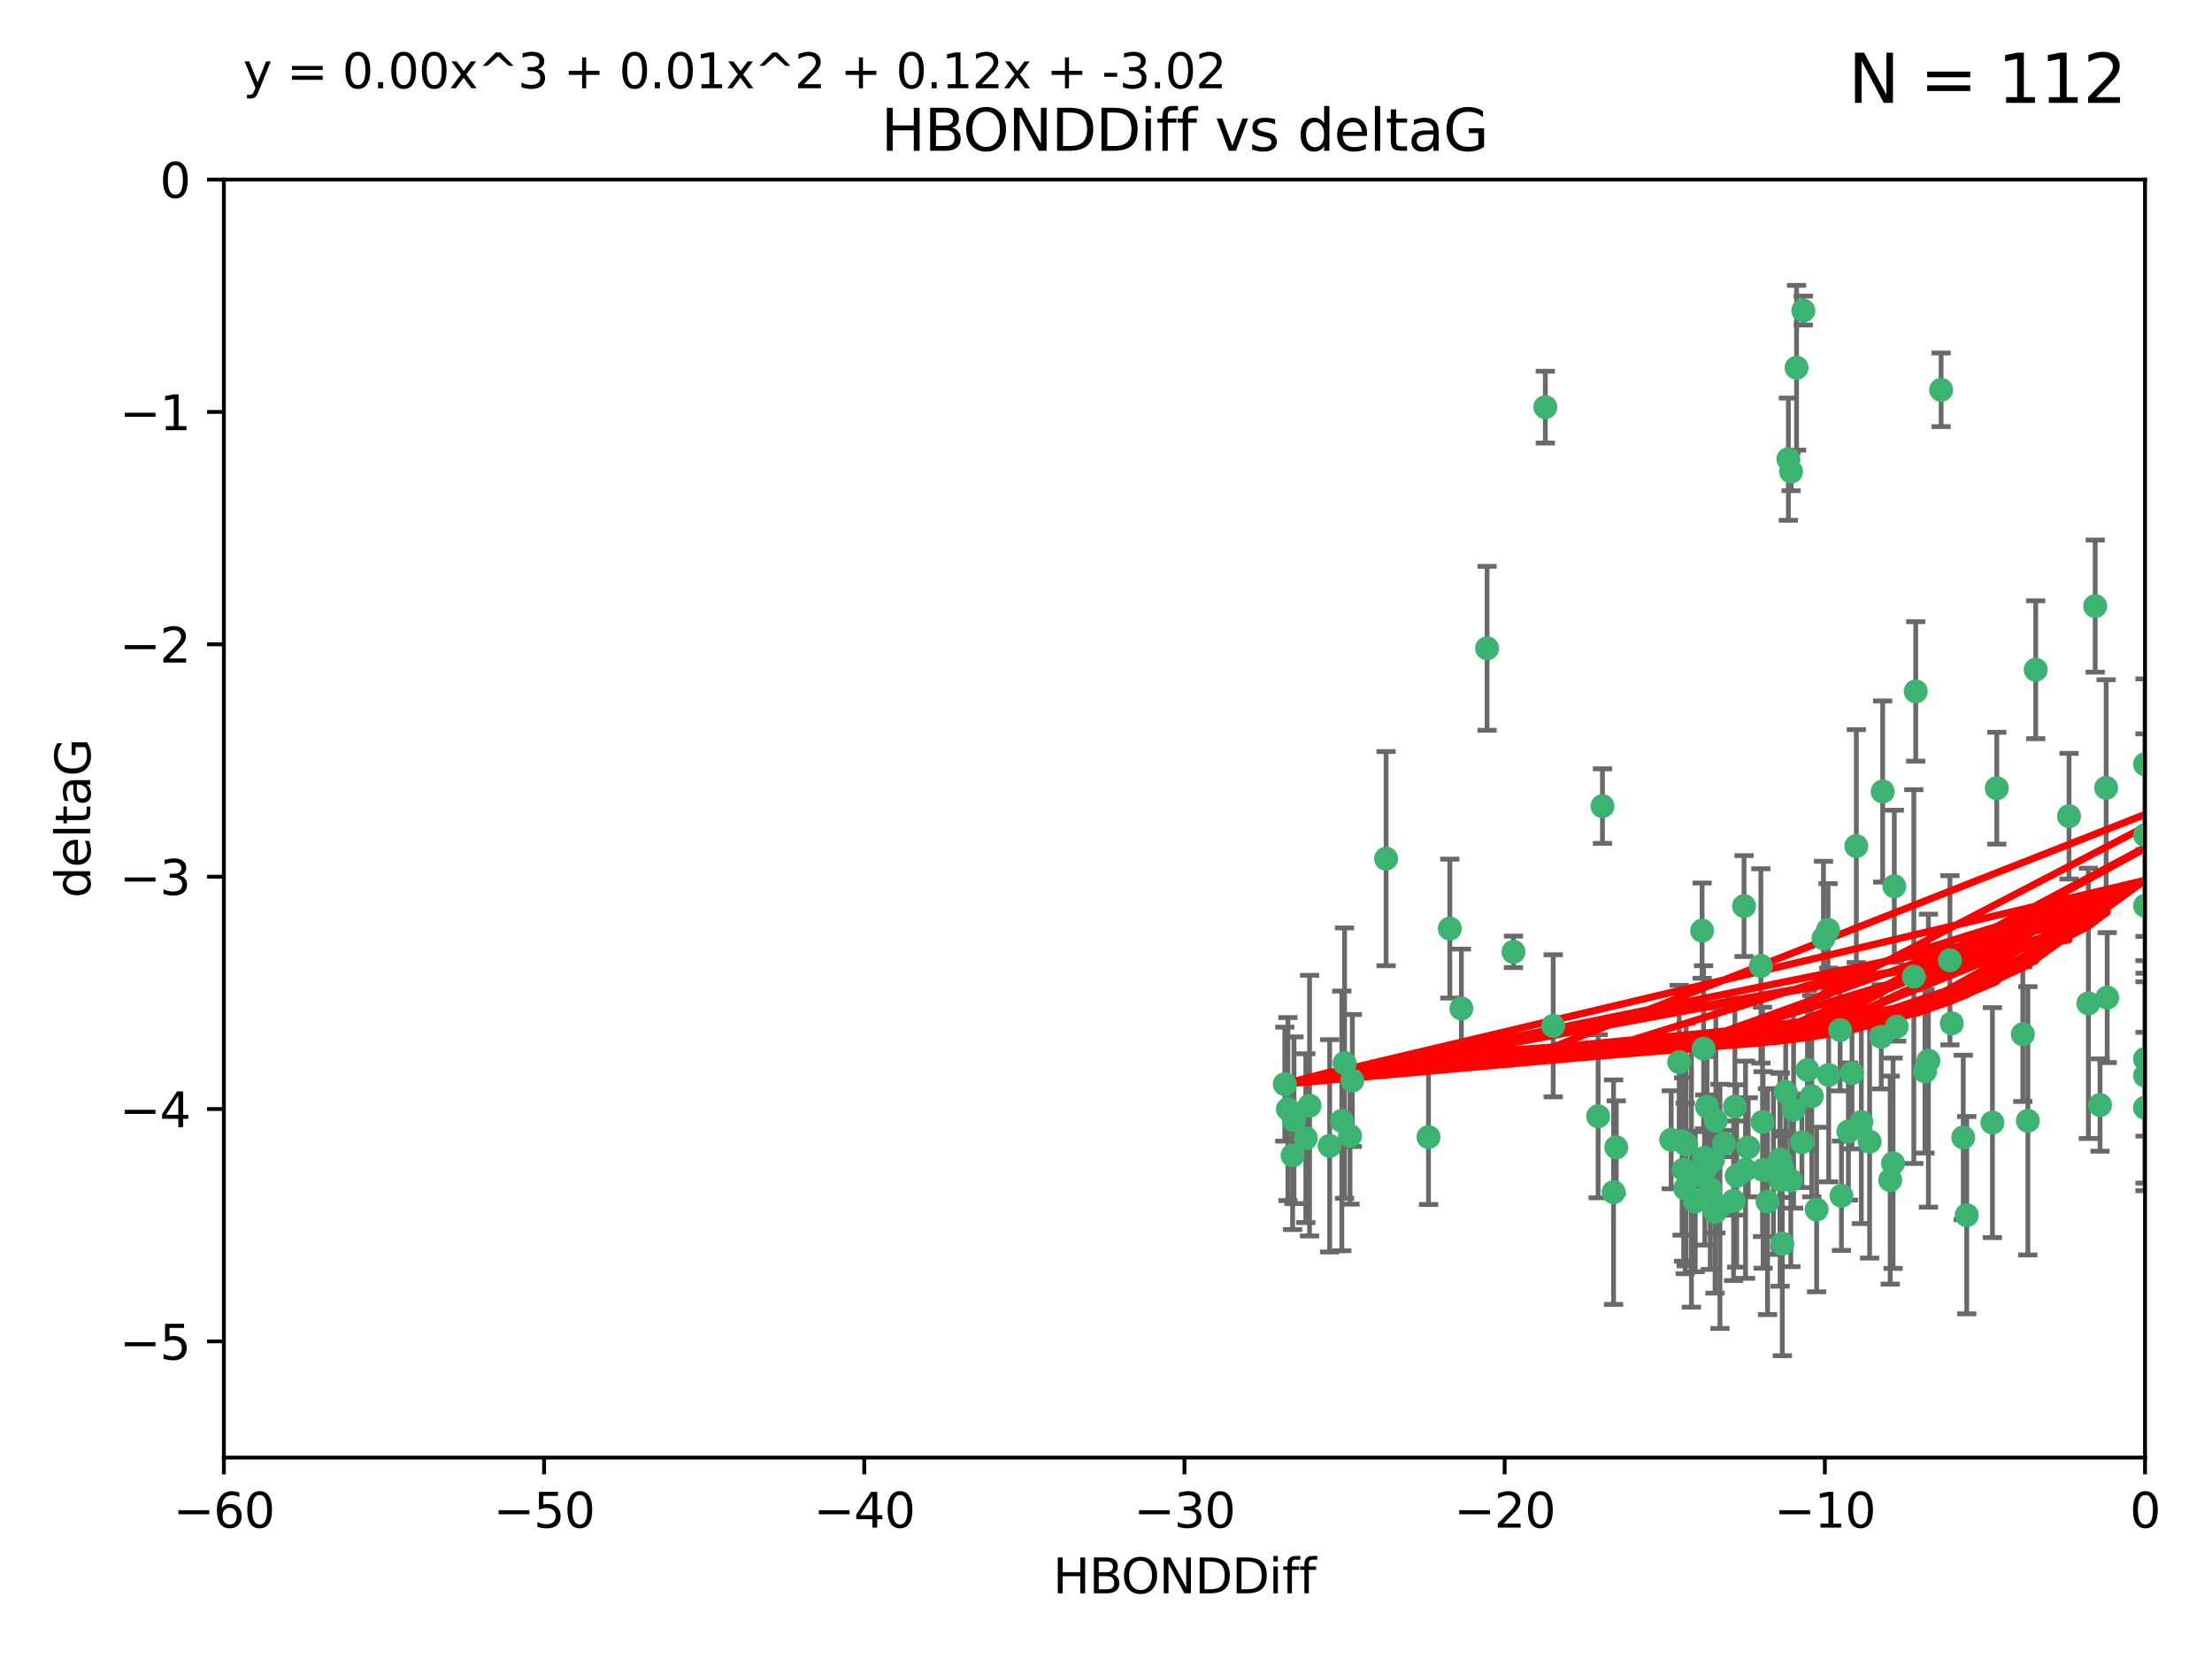 <?xml version="1.0" encoding="utf-8" standalone="no"?>
<!DOCTYPE svg PUBLIC "-//W3C//DTD SVG 1.1//EN"
  "http://www.w3.org/Graphics/SVG/1.1/DTD/svg11.dtd">
<svg xmlns:xlink="http://www.w3.org/1999/xlink" width="460.8pt" height="345.6pt" viewBox="0 0 460.8 345.6" xmlns="http://www.w3.org/2000/svg" version="1.1">
 <defs>
  <style type="text/css">*{stroke-linejoin: round; stroke-linecap: butt}</style>
 </defs>
 <g id="figure_1">
  <g id="patch_1">
   <path d="M 0 345.6 
L 460.8 345.6 
L 460.8 0 
L 0 0 
z
" style="fill: #ffffff"/>
  </g>
  <g id="axes_1">
   <g id="patch_2">
    <path d="M 46.64 303.64 
L 446.85 303.64 
L 446.85 37.411 
L 46.64 37.411 
z
" style="fill: #ffffff"/>
   </g>
   <g id="PathCollection_1">
    <defs>
     <path id="mfb0ce205ee" d="M 0 1.118 
C 0.297 1.118 0.581 1 0.791 0.791 
C 1 0.581 1.118 0.297 1.118 0 
C 1.118 -0.297 1 -0.581 0.791 -0.791 
C 0.581 -1 0.297 -1.118 0 -1.118 
C -0.297 -1.118 -0.581 -1 -0.791 -0.791 
C -1 -0.581 -1.118 -0.297 -1.118 0 
C -1.118 0.297 -1 0.581 -0.791 0.791 
C -0.581 1 -0.297 1.118 0 1.118 
z
" style="stroke: #3cb371"/>
    </defs>
    <g clip-path="url(#p8bd02f74cc)">
     <use xlink:href="#mfb0ce205ee" x="364.189" y="239.011" style="fill: #3cb371; stroke: #3cb371"/>
     <use xlink:href="#mfb0ce205ee" x="368.215" y="250.316" style="fill: #3cb371; stroke: #3cb371"/>
     <use xlink:href="#mfb0ce205ee" x="373.059" y="245.88" style="fill: #3cb371; stroke: #3cb371"/>
     <use xlink:href="#mfb0ce205ee" x="377.43" y="228.355" style="fill: #3cb371; stroke: #3cb371"/>
     <use xlink:href="#mfb0ce205ee" x="373.64" y="231.167" style="fill: #3cb371; stroke: #3cb371"/>
     <use xlink:href="#mfb0ce205ee" x="336.134" y="248.347" style="fill: #3cb371; stroke: #3cb371"/>
     <use xlink:href="#mfb0ce205ee" x="272.022" y="237.101" style="fill: #3cb371; stroke: #3cb371"/>
     <use xlink:href="#mfb0ce205ee" x="351.255" y="238.455" style="fill: #3cb371; stroke: #3cb371"/>
     <use xlink:href="#mfb0ce205ee" x="352.356" y="245.151" style="fill: #3cb371; stroke: #3cb371"/>
     <use xlink:href="#mfb0ce205ee" x="371.188" y="243.057" style="fill: #3cb371; stroke: #3cb371"/>
     <use xlink:href="#mfb0ce205ee" x="336.694" y="239.012" style="fill: #3cb371; stroke: #3cb371"/>
     <use xlink:href="#mfb0ce205ee" x="351.062" y="247.575" style="fill: #3cb371; stroke: #3cb371"/>
     <use xlink:href="#mfb0ce205ee" x="361.781" y="244.971" style="fill: #3cb371; stroke: #3cb371"/>
     <use xlink:href="#mfb0ce205ee" x="383.608" y="249.096" style="fill: #3cb371; stroke: #3cb371"/>
     <use xlink:href="#mfb0ce205ee" x="269.556" y="233.364" style="fill: #3cb371; stroke: #3cb371"/>
     <use xlink:href="#mfb0ce205ee" x="361.144" y="250.142" style="fill: #3cb371; stroke: #3cb371"/>
     <use xlink:href="#mfb0ce205ee" x="350.738" y="243.641" style="fill: #3cb371; stroke: #3cb371"/>
     <use xlink:href="#mfb0ce205ee" x="378.435" y="251.967" style="fill: #3cb371; stroke: #3cb371"/>
     <use xlink:href="#mfb0ce205ee" x="280.099" y="221.462" style="fill: #3cb371; stroke: #3cb371"/>
     <use xlink:href="#mfb0ce205ee" x="281.711" y="225.088" style="fill: #3cb371; stroke: #3cb371"/>
     <use xlink:href="#mfb0ce205ee" x="332.922" y="232.534" style="fill: #3cb371; stroke: #3cb371"/>
     <use xlink:href="#mfb0ce205ee" x="279.527" y="233.502" style="fill: #3cb371; stroke: #3cb371"/>
     <use xlink:href="#mfb0ce205ee" x="361.418" y="230.526" style="fill: #3cb371; stroke: #3cb371"/>
     <use xlink:href="#mfb0ce205ee" x="370.791" y="241.556" style="fill: #3cb371; stroke: #3cb371"/>
     <use xlink:href="#mfb0ce205ee" x="348.14" y="237.443" style="fill: #3cb371; stroke: #3cb371"/>
     <use xlink:href="#mfb0ce205ee" x="363.626" y="243.675" style="fill: #3cb371; stroke: #3cb371"/>
     <use xlink:href="#mfb0ce205ee" x="281.237" y="236.602" style="fill: #3cb371; stroke: #3cb371"/>
     <use xlink:href="#mfb0ce205ee" x="389.473" y="237.823" style="fill: #3cb371; stroke: #3cb371"/>
     <use xlink:href="#mfb0ce205ee" x="276.992" y="238.695" style="fill: #3cb371; stroke: #3cb371"/>
     <use xlink:href="#mfb0ce205ee" x="269.274" y="240.695" style="fill: #3cb371; stroke: #3cb371"/>
     <use xlink:href="#mfb0ce205ee" x="288.745" y="178.869" style="fill: #3cb371; stroke: #3cb371"/>
     <use xlink:href="#mfb0ce205ee" x="356.28" y="247.682" style="fill: #3cb371; stroke: #3cb371"/>
     <use xlink:href="#mfb0ce205ee" x="358.301" y="251.31" style="fill: #3cb371; stroke: #3cb371"/>
     <use xlink:href="#mfb0ce205ee" x="380.951" y="223.937" style="fill: #3cb371; stroke: #3cb371"/>
     <use xlink:href="#mfb0ce205ee" x="355.151" y="243.739" style="fill: #3cb371; stroke: #3cb371"/>
     <use xlink:href="#mfb0ce205ee" x="367.286" y="243.713" style="fill: #3cb371; stroke: #3cb371"/>
     <use xlink:href="#mfb0ce205ee" x="393.763" y="245.83" style="fill: #3cb371; stroke: #3cb371"/>
     <use xlink:href="#mfb0ce205ee" x="367.169" y="233.712" style="fill: #3cb371; stroke: #3cb371"/>
     <use xlink:href="#mfb0ce205ee" x="383.331" y="214.57" style="fill: #3cb371; stroke: #3cb371"/>
     <use xlink:href="#mfb0ce205ee" x="356.818" y="241.73" style="fill: #3cb371; stroke: #3cb371"/>
     <use xlink:href="#mfb0ce205ee" x="375.375" y="237.937" style="fill: #3cb371; stroke: #3cb371"/>
     <use xlink:href="#mfb0ce205ee" x="380.815" y="193.709" style="fill: #3cb371; stroke: #3cb371"/>
     <use xlink:href="#mfb0ce205ee" x="370.83" y="245.769" style="fill: #3cb371; stroke: #3cb371"/>
     <use xlink:href="#mfb0ce205ee" x="385.055" y="235.714" style="fill: #3cb371; stroke: #3cb371"/>
     <use xlink:href="#mfb0ce205ee" x="369.439" y="244.088" style="fill: #3cb371; stroke: #3cb371"/>
     <use xlink:href="#mfb0ce205ee" x="371.289" y="259.074" style="fill: #3cb371; stroke: #3cb371"/>
     <use xlink:href="#mfb0ce205ee" x="461.043" y="141.469" style="fill: #3cb371; stroke: #3cb371"/>
     <use xlink:href="#mfb0ce205ee" x="374.258" y="76.602" style="fill: #3cb371; stroke: #3cb371"/>
     <use xlink:href="#mfb0ce205ee" x="357.44" y="233.462" style="fill: #3cb371; stroke: #3cb371"/>
     <use xlink:href="#mfb0ce205ee" x="309.787" y="135.058" style="fill: #3cb371; stroke: #3cb371"/>
     <use xlink:href="#mfb0ce205ee" x="355.078" y="241.193" style="fill: #3cb371; stroke: #3cb371"/>
     <use xlink:href="#mfb0ce205ee" x="387.747" y="233.723" style="fill: #3cb371; stroke: #3cb371"/>
     <use xlink:href="#mfb0ce205ee" x="357.274" y="252.481" style="fill: #3cb371; stroke: #3cb371"/>
     <use xlink:href="#mfb0ce205ee" x="353.151" y="250.302" style="fill: #3cb371; stroke: #3cb371"/>
     <use xlink:href="#mfb0ce205ee" x="385.806" y="223.559" style="fill: #3cb371; stroke: #3cb371"/>
     <use xlink:href="#mfb0ce205ee" x="379.862" y="195.473" style="fill: #3cb371; stroke: #3cb371"/>
     <use xlink:href="#mfb0ce205ee" x="354.578" y="193.873" style="fill: #3cb371; stroke: #3cb371"/>
     <use xlink:href="#mfb0ce205ee" x="372.551" y="95.653" style="fill: #3cb371; stroke: #3cb371"/>
     <use xlink:href="#mfb0ce205ee" x="302.019" y="193.444" style="fill: #3cb371; stroke: #3cb371"/>
     <use xlink:href="#mfb0ce205ee" x="431.018" y="170.025" style="fill: #3cb371; stroke: #3cb371"/>
     <use xlink:href="#mfb0ce205ee" x="272.805" y="230.324" style="fill: #3cb371; stroke: #3cb371"/>
     <use xlink:href="#mfb0ce205ee" x="321.92" y="84.813" style="fill: #3cb371; stroke: #3cb371"/>
     <use xlink:href="#mfb0ce205ee" x="467.182" y="172.097" style="fill: #3cb371; stroke: #3cb371"/>
     <use xlink:href="#mfb0ce205ee" x="359.153" y="238.222" style="fill: #3cb371; stroke: #3cb371"/>
     <use xlink:href="#mfb0ce205ee" x="371.999" y="227.477" style="fill: #3cb371; stroke: #3cb371"/>
     <use xlink:href="#mfb0ce205ee" x="350.408" y="237.76" style="fill: #3cb371; stroke: #3cb371"/>
     <use xlink:href="#mfb0ce205ee" x="409.709" y="253.138" style="fill: #3cb371; stroke: #3cb371"/>
     <use xlink:href="#mfb0ce205ee" x="354.889" y="218.451" style="fill: #3cb371; stroke: #3cb371"/>
     <use xlink:href="#mfb0ce205ee" x="267.647" y="225.849" style="fill: #3cb371; stroke: #3cb371"/>
     <use xlink:href="#mfb0ce205ee" x="404.373" y="81.207" style="fill: #3cb371; stroke: #3cb371"/>
     <use xlink:href="#mfb0ce205ee" x="437.474" y="230.202" style="fill: #3cb371; stroke: #3cb371"/>
     <use xlink:href="#mfb0ce205ee" x="268.297" y="231.04" style="fill: #3cb371; stroke: #3cb371"/>
     <use xlink:href="#mfb0ce205ee" x="446.85" y="230.756" style="fill: #3cb371; stroke: #3cb371"/>
     <use xlink:href="#mfb0ce205ee" x="375.66" y="64.69" style="fill: #3cb371; stroke: #3cb371"/>
     <use xlink:href="#mfb0ce205ee" x="304.431" y="210.077" style="fill: #3cb371; stroke: #3cb371"/>
     <use xlink:href="#mfb0ce205ee" x="391.895" y="215.989" style="fill: #3cb371; stroke: #3cb371"/>
     <use xlink:href="#mfb0ce205ee" x="415.968" y="164.196" style="fill: #3cb371; stroke: #3cb371"/>
     <use xlink:href="#mfb0ce205ee" x="406.209" y="200.046" style="fill: #3cb371; stroke: #3cb371"/>
     <use xlink:href="#mfb0ce205ee" x="398.685" y="203.435" style="fill: #3cb371; stroke: #3cb371"/>
     <use xlink:href="#mfb0ce205ee" x="438.748" y="164.119" style="fill: #3cb371; stroke: #3cb371"/>
     <use xlink:href="#mfb0ce205ee" x="373.118" y="98.239" style="fill: #3cb371; stroke: #3cb371"/>
     <use xlink:href="#mfb0ce205ee" x="323.561" y="213.695" style="fill: #3cb371; stroke: #3cb371"/>
     <use xlink:href="#mfb0ce205ee" x="297.583" y="236.875" style="fill: #3cb371; stroke: #3cb371"/>
     <use xlink:href="#mfb0ce205ee" x="355.603" y="230.536" style="fill: #3cb371; stroke: #3cb371"/>
     <use xlink:href="#mfb0ce205ee" x="386.706" y="176.253" style="fill: #3cb371; stroke: #3cb371"/>
     <use xlink:href="#mfb0ce205ee" x="376.533" y="222.895" style="fill: #3cb371; stroke: #3cb371"/>
     <use xlink:href="#mfb0ce205ee" x="424.077" y="139.522" style="fill: #3cb371; stroke: #3cb371"/>
     <use xlink:href="#mfb0ce205ee" x="401.723" y="220.951" style="fill: #3cb371; stroke: #3cb371"/>
     <use xlink:href="#mfb0ce205ee" x="399.08" y="144.029" style="fill: #3cb371; stroke: #3cb371"/>
     <use xlink:href="#mfb0ce205ee" x="315.286" y="198.286" style="fill: #3cb371; stroke: #3cb371"/>
     <use xlink:href="#mfb0ce205ee" x="366.821" y="201.223" style="fill: #3cb371; stroke: #3cb371"/>
     <use xlink:href="#mfb0ce205ee" x="446.85" y="188.681" style="fill: #3cb371; stroke: #3cb371"/>
     <use xlink:href="#mfb0ce205ee" x="363.313" y="188.747" style="fill: #3cb371; stroke: #3cb371"/>
     <use xlink:href="#mfb0ce205ee" x="401.013" y="223.183" style="fill: #3cb371; stroke: #3cb371"/>
     <use xlink:href="#mfb0ce205ee" x="435.046" y="209.019" style="fill: #3cb371; stroke: #3cb371"/>
     <use xlink:href="#mfb0ce205ee" x="438.965" y="207.82" style="fill: #3cb371; stroke: #3cb371"/>
     <use xlink:href="#mfb0ce205ee" x="406.587" y="213.179" style="fill: #3cb371; stroke: #3cb371"/>
     <use xlink:href="#mfb0ce205ee" x="422.439" y="233.481" style="fill: #3cb371; stroke: #3cb371"/>
     <use xlink:href="#mfb0ce205ee" x="446.85" y="173.979" style="fill: #3cb371; stroke: #3cb371"/>
     <use xlink:href="#mfb0ce205ee" x="349.815" y="221.242" style="fill: #3cb371; stroke: #3cb371"/>
     <use xlink:href="#mfb0ce205ee" x="436.469" y="126.26" style="fill: #3cb371; stroke: #3cb371"/>
     <use xlink:href="#mfb0ce205ee" x="395.118" y="213.868" style="fill: #3cb371; stroke: #3cb371"/>
     <use xlink:href="#mfb0ce205ee" x="394.622" y="184.622" style="fill: #3cb371; stroke: #3cb371"/>
     <use xlink:href="#mfb0ce205ee" x="408.983" y="236.948" style="fill: #3cb371; stroke: #3cb371"/>
     <use xlink:href="#mfb0ce205ee" x="446.85" y="224.085" style="fill: #3cb371; stroke: #3cb371"/>
     <use xlink:href="#mfb0ce205ee" x="394.36" y="242.322" style="fill: #3cb371; stroke: #3cb371"/>
     <use xlink:href="#mfb0ce205ee" x="415.057" y="233.861" style="fill: #3cb371; stroke: #3cb371"/>
     <use xlink:href="#mfb0ce205ee" x="446.85" y="159.21" style="fill: #3cb371; stroke: #3cb371"/>
     <use xlink:href="#mfb0ce205ee" x="421.387" y="215.451" style="fill: #3cb371; stroke: #3cb371"/>
     <use xlink:href="#mfb0ce205ee" x="392.195" y="164.886" style="fill: #3cb371; stroke: #3cb371"/>
     <use xlink:href="#mfb0ce205ee" x="333.82" y="167.925" style="fill: #3cb371; stroke: #3cb371"/>
     <use xlink:href="#mfb0ce205ee" x="446.85" y="220.6" style="fill: #3cb371; stroke: #3cb371"/>
    </g>
   </g>
   <g id="matplotlib.axis_1">
    <g id="xtick_1">
     <g id="line2d_1">
      <defs>
       <path id="mdadd3122c8" d="M 0 0 
L 0 3.5 
" style="stroke: #000000; stroke-width: 0.8"/>
      </defs>
      <g>
       <use xlink:href="#mdadd3122c8" x="46.64" y="303.64" style="stroke: #000000; stroke-width: 0.8"/>
      </g>
     </g>
     <g id="text_1">
      <!-- −60 -->
      <g transform="translate(36.088 318.238)scale(0.1 -0.1)">
       <defs>
        <path id="DejaVuSans-2212" d="M 678 2272 
L 4684 2272 
L 4684 1741 
L 678 1741 
L 678 2272 
z
" transform="scale(0.016)"/>
        <path id="DejaVuSans-36" d="M 2113 2584 
Q 1688 2584 1439 2293 
Q 1191 2003 1191 1497 
Q 1191 994 1439 701 
Q 1688 409 2113 409 
Q 2538 409 2786 701 
Q 3034 994 3034 1497 
Q 3034 2003 2786 2293 
Q 2538 2584 2113 2584 
z
M 3366 4563 
L 3366 3988 
Q 3128 4100 2886 4159 
Q 2644 4219 2406 4219 
Q 1781 4219 1451 3797 
Q 1122 3375 1075 2522 
Q 1259 2794 1537 2939 
Q 1816 3084 2150 3084 
Q 2853 3084 3261 2657 
Q 3669 2231 3669 1497 
Q 3669 778 3244 343 
Q 2819 -91 2113 -91 
Q 1303 -91 875 529 
Q 447 1150 447 2328 
Q 447 3434 972 4092 
Q 1497 4750 2381 4750 
Q 2619 4750 2861 4703 
Q 3103 4656 3366 4563 
z
" transform="scale(0.016)"/>
        <path id="DejaVuSans-30" d="M 2034 4250 
Q 1547 4250 1301 3770 
Q 1056 3291 1056 2328 
Q 1056 1369 1301 889 
Q 1547 409 2034 409 
Q 2525 409 2770 889 
Q 3016 1369 3016 2328 
Q 3016 3291 2770 3770 
Q 2525 4250 2034 4250 
z
M 2034 4750 
Q 2819 4750 3233 4129 
Q 3647 3509 3647 2328 
Q 3647 1150 3233 529 
Q 2819 -91 2034 -91 
Q 1250 -91 836 529 
Q 422 1150 422 2328 
Q 422 3509 836 4129 
Q 1250 4750 2034 4750 
z
" transform="scale(0.016)"/>
       </defs>
       <use xlink:href="#DejaVuSans-2212"/>
       <use xlink:href="#DejaVuSans-36" x="83.789"/>
       <use xlink:href="#DejaVuSans-30" x="147.412"/>
      </g>
     </g>
    </g>
    <g id="xtick_2">
     <g id="line2d_2">
      <g>
       <use xlink:href="#mdadd3122c8" x="113.342" y="303.64" style="stroke: #000000; stroke-width: 0.8"/>
      </g>
     </g>
     <g id="text_2">
      <!-- −50 -->
      <g transform="translate(102.789 318.238)scale(0.1 -0.1)">
       <defs>
        <path id="DejaVuSans-35" d="M 691 4666 
L 3169 4666 
L 3169 4134 
L 1269 4134 
L 1269 2991 
Q 1406 3038 1543 3061 
Q 1681 3084 1819 3084 
Q 2600 3084 3056 2656 
Q 3513 2228 3513 1497 
Q 3513 744 3044 326 
Q 2575 -91 1722 -91 
Q 1428 -91 1123 -41 
Q 819 9 494 109 
L 494 744 
Q 775 591 1075 516 
Q 1375 441 1709 441 
Q 2250 441 2565 725 
Q 2881 1009 2881 1497 
Q 2881 1984 2565 2268 
Q 2250 2553 1709 2553 
Q 1456 2553 1204 2497 
Q 953 2441 691 2322 
L 691 4666 
z
" transform="scale(0.016)"/>
       </defs>
       <use xlink:href="#DejaVuSans-2212"/>
       <use xlink:href="#DejaVuSans-35" x="83.789"/>
       <use xlink:href="#DejaVuSans-30" x="147.412"/>
      </g>
     </g>
    </g>
    <g id="xtick_3">
     <g id="line2d_3">
      <g>
       <use xlink:href="#mdadd3122c8" x="180.043" y="303.64" style="stroke: #000000; stroke-width: 0.8"/>
      </g>
     </g>
     <g id="text_3">
      <!-- −40 -->
      <g transform="translate(169.491 318.238)scale(0.1 -0.1)">
       <defs>
        <path id="DejaVuSans-34" d="M 2419 4116 
L 825 1625 
L 2419 1625 
L 2419 4116 
z
M 2253 4666 
L 3047 4666 
L 3047 1625 
L 3713 1625 
L 3713 1100 
L 3047 1100 
L 3047 0 
L 2419 0 
L 2419 1100 
L 313 1100 
L 313 1709 
L 2253 4666 
z
" transform="scale(0.016)"/>
       </defs>
       <use xlink:href="#DejaVuSans-2212"/>
       <use xlink:href="#DejaVuSans-34" x="83.789"/>
       <use xlink:href="#DejaVuSans-30" x="147.412"/>
      </g>
     </g>
    </g>
    <g id="xtick_4">
     <g id="line2d_4">
      <g>
       <use xlink:href="#mdadd3122c8" x="246.745" y="303.64" style="stroke: #000000; stroke-width: 0.8"/>
      </g>
     </g>
     <g id="text_4">
      <!-- −30 -->
      <g transform="translate(236.193 318.238)scale(0.1 -0.1)">
       <defs>
        <path id="DejaVuSans-33" d="M 2597 2516 
Q 3050 2419 3304 2112 
Q 3559 1806 3559 1356 
Q 3559 666 3084 287 
Q 2609 -91 1734 -91 
Q 1441 -91 1130 -33 
Q 819 25 488 141 
L 488 750 
Q 750 597 1062 519 
Q 1375 441 1716 441 
Q 2309 441 2620 675 
Q 2931 909 2931 1356 
Q 2931 1769 2642 2001 
Q 2353 2234 1838 2234 
L 1294 2234 
L 1294 2753 
L 1863 2753 
Q 2328 2753 2575 2939 
Q 2822 3125 2822 3475 
Q 2822 3834 2567 4026 
Q 2313 4219 1838 4219 
Q 1578 4219 1281 4162 
Q 984 4106 628 3988 
L 628 4550 
Q 988 4650 1302 4700 
Q 1616 4750 1894 4750 
Q 2613 4750 3031 4423 
Q 3450 4097 3450 3541 
Q 3450 3153 3228 2886 
Q 3006 2619 2597 2516 
z
" transform="scale(0.016)"/>
       </defs>
       <use xlink:href="#DejaVuSans-2212"/>
       <use xlink:href="#DejaVuSans-33" x="83.789"/>
       <use xlink:href="#DejaVuSans-30" x="147.412"/>
      </g>
     </g>
    </g>
    <g id="xtick_5">
     <g id="line2d_5">
      <g>
       <use xlink:href="#mdadd3122c8" x="313.447" y="303.64" style="stroke: #000000; stroke-width: 0.8"/>
      </g>
     </g>
     <g id="text_5">
      <!-- −20 -->
      <g transform="translate(302.894 318.238)scale(0.1 -0.1)">
       <defs>
        <path id="DejaVuSans-32" d="M 1228 531 
L 3431 531 
L 3431 0 
L 469 0 
L 469 531 
Q 828 903 1448 1529 
Q 2069 2156 2228 2338 
Q 2531 2678 2651 2914 
Q 2772 3150 2772 3378 
Q 2772 3750 2511 3984 
Q 2250 4219 1831 4219 
Q 1534 4219 1204 4116 
Q 875 4013 500 3803 
L 500 4441 
Q 881 4594 1212 4672 
Q 1544 4750 1819 4750 
Q 2544 4750 2975 4387 
Q 3406 4025 3406 3419 
Q 3406 3131 3298 2873 
Q 3191 2616 2906 2266 
Q 2828 2175 2409 1742 
Q 1991 1309 1228 531 
z
" transform="scale(0.016)"/>
       </defs>
       <use xlink:href="#DejaVuSans-2212"/>
       <use xlink:href="#DejaVuSans-32" x="83.789"/>
       <use xlink:href="#DejaVuSans-30" x="147.412"/>
      </g>
     </g>
    </g>
    <g id="xtick_6">
     <g id="line2d_6">
      <g>
       <use xlink:href="#mdadd3122c8" x="380.148" y="303.64" style="stroke: #000000; stroke-width: 0.8"/>
      </g>
     </g>
     <g id="text_6">
      <!-- −10 -->
      <g transform="translate(369.596 318.238)scale(0.1 -0.1)">
       <defs>
        <path id="DejaVuSans-31" d="M 794 531 
L 1825 531 
L 1825 4091 
L 703 3866 
L 703 4441 
L 1819 4666 
L 2450 4666 
L 2450 531 
L 3481 531 
L 3481 0 
L 794 0 
L 794 531 
z
" transform="scale(0.016)"/>
       </defs>
       <use xlink:href="#DejaVuSans-2212"/>
       <use xlink:href="#DejaVuSans-31" x="83.789"/>
       <use xlink:href="#DejaVuSans-30" x="147.412"/>
      </g>
     </g>
    </g>
    <g id="xtick_7">
     <g id="line2d_7">
      <g>
       <use xlink:href="#mdadd3122c8" x="446.85" y="303.64" style="stroke: #000000; stroke-width: 0.8"/>
      </g>
     </g>
     <g id="text_7">
      <!-- 0 -->
      <g transform="translate(443.669 318.238)scale(0.1 -0.1)">
       <use xlink:href="#DejaVuSans-30"/>
      </g>
     </g>
    </g>
    <g id="text_8">
     <!-- HBONDDiff -->
     <g transform="translate(219.356 331.917)scale(0.1 -0.1)">
      <defs>
       <path id="DejaVuSans-48" d="M 628 4666 
L 1259 4666 
L 1259 2753 
L 3553 2753 
L 3553 4666 
L 4184 4666 
L 4184 0 
L 3553 0 
L 3553 2222 
L 1259 2222 
L 1259 0 
L 628 0 
L 628 4666 
z
" transform="scale(0.016)"/>
       <path id="DejaVuSans-42" d="M 1259 2228 
L 1259 519 
L 2272 519 
Q 2781 519 3026 730 
Q 3272 941 3272 1375 
Q 3272 1813 3026 2020 
Q 2781 2228 2272 2228 
L 1259 2228 
z
M 1259 4147 
L 1259 2741 
L 2194 2741 
Q 2656 2741 2882 2914 
Q 3109 3088 3109 3444 
Q 3109 3797 2882 3972 
Q 2656 4147 2194 4147 
L 1259 4147 
z
M 628 4666 
L 2241 4666 
Q 2963 4666 3353 4366 
Q 3744 4066 3744 3513 
Q 3744 3084 3544 2831 
Q 3344 2578 2956 2516 
Q 3422 2416 3680 2098 
Q 3938 1781 3938 1306 
Q 3938 681 3513 340 
Q 3088 0 2303 0 
L 628 0 
L 628 4666 
z
" transform="scale(0.016)"/>
       <path id="DejaVuSans-4f" d="M 2522 4238 
Q 1834 4238 1429 3725 
Q 1025 3213 1025 2328 
Q 1025 1447 1429 934 
Q 1834 422 2522 422 
Q 3209 422 3611 934 
Q 4013 1447 4013 2328 
Q 4013 3213 3611 3725 
Q 3209 4238 2522 4238 
z
M 2522 4750 
Q 3503 4750 4090 4092 
Q 4678 3434 4678 2328 
Q 4678 1225 4090 567 
Q 3503 -91 2522 -91 
Q 1538 -91 948 565 
Q 359 1222 359 2328 
Q 359 3434 948 4092 
Q 1538 4750 2522 4750 
z
" transform="scale(0.016)"/>
       <path id="DejaVuSans-4e" d="M 628 4666 
L 1478 4666 
L 3547 763 
L 3547 4666 
L 4159 4666 
L 4159 0 
L 3309 0 
L 1241 3903 
L 1241 0 
L 628 0 
L 628 4666 
z
" transform="scale(0.016)"/>
       <path id="DejaVuSans-44" d="M 1259 4147 
L 1259 519 
L 2022 519 
Q 2988 519 3436 956 
Q 3884 1394 3884 2338 
Q 3884 3275 3436 3711 
Q 2988 4147 2022 4147 
L 1259 4147 
z
M 628 4666 
L 1925 4666 
Q 3281 4666 3915 4102 
Q 4550 3538 4550 2338 
Q 4550 1131 3912 565 
Q 3275 0 1925 0 
L 628 0 
L 628 4666 
z
" transform="scale(0.016)"/>
       <path id="DejaVuSans-69" d="M 603 3500 
L 1178 3500 
L 1178 0 
L 603 0 
L 603 3500 
z
M 603 4863 
L 1178 4863 
L 1178 4134 
L 603 4134 
L 603 4863 
z
" transform="scale(0.016)"/>
       <path id="DejaVuSans-66" d="M 2375 4863 
L 2375 4384 
L 1825 4384 
Q 1516 4384 1395 4259 
Q 1275 4134 1275 3809 
L 1275 3500 
L 2222 3500 
L 2222 3053 
L 1275 3053 
L 1275 0 
L 697 0 
L 697 3053 
L 147 3053 
L 147 3500 
L 697 3500 
L 697 3744 
Q 697 4328 969 4595 
Q 1241 4863 1831 4863 
L 2375 4863 
z
" transform="scale(0.016)"/>
      </defs>
      <use xlink:href="#DejaVuSans-48"/>
      <use xlink:href="#DejaVuSans-42" x="75.195"/>
      <use xlink:href="#DejaVuSans-4f" x="142.049"/>
      <use xlink:href="#DejaVuSans-4e" x="220.76"/>
      <use xlink:href="#DejaVuSans-44" x="295.564"/>
      <use xlink:href="#DejaVuSans-44" x="372.566"/>
      <use xlink:href="#DejaVuSans-69" x="449.568"/>
      <use xlink:href="#DejaVuSans-66" x="477.352"/>
      <use xlink:href="#DejaVuSans-66" x="512.557"/>
     </g>
    </g>
   </g>
   <g id="matplotlib.axis_2">
    <g id="ytick_1">
     <g id="line2d_8">
      <defs>
       <path id="mc965321781" d="M 0 0 
L -3.5 0 
" style="stroke: #000000; stroke-width: 0.8"/>
      </defs>
      <g>
       <use xlink:href="#mc965321781" x="46.64" y="279.437" style="stroke: #000000; stroke-width: 0.8"/>
      </g>
     </g>
     <g id="text_9">
      <!-- −5 -->
      <g transform="translate(24.898 283.237)scale(0.1 -0.1)">
       <use xlink:href="#DejaVuSans-2212"/>
       <use xlink:href="#DejaVuSans-35" x="83.789"/>
      </g>
     </g>
    </g>
    <g id="ytick_2">
     <g id="line2d_9">
      <g>
       <use xlink:href="#mc965321781" x="46.64" y="231.032" style="stroke: #000000; stroke-width: 0.8"/>
      </g>
     </g>
     <g id="text_10">
      <!-- −4 -->
      <g transform="translate(24.898 234.831)scale(0.1 -0.1)">
       <use xlink:href="#DejaVuSans-2212"/>
       <use xlink:href="#DejaVuSans-34" x="83.789"/>
      </g>
     </g>
    </g>
    <g id="ytick_3">
     <g id="line2d_10">
      <g>
       <use xlink:href="#mc965321781" x="46.64" y="182.627" style="stroke: #000000; stroke-width: 0.8"/>
      </g>
     </g>
     <g id="text_11">
      <!-- −3 -->
      <g transform="translate(24.898 186.426)scale(0.1 -0.1)">
       <use xlink:href="#DejaVuSans-2212"/>
       <use xlink:href="#DejaVuSans-33" x="83.789"/>
      </g>
     </g>
    </g>
    <g id="ytick_4">
     <g id="line2d_11">
      <g>
       <use xlink:href="#mc965321781" x="46.64" y="134.222" style="stroke: #000000; stroke-width: 0.8"/>
      </g>
     </g>
     <g id="text_12">
      <!-- −2 -->
      <g transform="translate(24.898 138.021)scale(0.1 -0.1)">
       <use xlink:href="#DejaVuSans-2212"/>
       <use xlink:href="#DejaVuSans-32" x="83.789"/>
      </g>
     </g>
    </g>
    <g id="ytick_5">
     <g id="line2d_12">
      <g>
       <use xlink:href="#mc965321781" x="46.64" y="85.816" style="stroke: #000000; stroke-width: 0.8"/>
      </g>
     </g>
     <g id="text_13">
      <!-- −1 -->
      <g transform="translate(24.898 89.616)scale(0.1 -0.1)">
       <use xlink:href="#DejaVuSans-2212"/>
       <use xlink:href="#DejaVuSans-31" x="83.789"/>
      </g>
     </g>
    </g>
    <g id="ytick_6">
     <g id="line2d_13">
      <g>
       <use xlink:href="#mc965321781" x="46.64" y="37.411" style="stroke: #000000; stroke-width: 0.8"/>
      </g>
     </g>
     <g id="text_14">
      <!-- 0 -->
      <g transform="translate(33.278 41.21)scale(0.1 -0.1)">
       <use xlink:href="#DejaVuSans-30"/>
      </g>
     </g>
    </g>
    <g id="text_15">
     <!-- deltaG -->
     <g transform="translate(18.818 187.064)rotate(-90)scale(0.1 -0.1)">
      <defs>
       <path id="DejaVuSans-64" d="M 2906 2969 
L 2906 4863 
L 3481 4863 
L 3481 0 
L 2906 0 
L 2906 525 
Q 2725 213 2448 61 
Q 2172 -91 1784 -91 
Q 1150 -91 751 415 
Q 353 922 353 1747 
Q 353 2572 751 3078 
Q 1150 3584 1784 3584 
Q 2172 3584 2448 3432 
Q 2725 3281 2906 2969 
z
M 947 1747 
Q 947 1113 1208 752 
Q 1469 391 1925 391 
Q 2381 391 2643 752 
Q 2906 1113 2906 1747 
Q 2906 2381 2643 2742 
Q 2381 3103 1925 3103 
Q 1469 3103 1208 2742 
Q 947 2381 947 1747 
z
" transform="scale(0.016)"/>
       <path id="DejaVuSans-65" d="M 3597 1894 
L 3597 1613 
L 953 1613 
Q 991 1019 1311 708 
Q 1631 397 2203 397 
Q 2534 397 2845 478 
Q 3156 559 3463 722 
L 3463 178 
Q 3153 47 2828 -22 
Q 2503 -91 2169 -91 
Q 1331 -91 842 396 
Q 353 884 353 1716 
Q 353 2575 817 3079 
Q 1281 3584 2069 3584 
Q 2775 3584 3186 3129 
Q 3597 2675 3597 1894 
z
M 3022 2063 
Q 3016 2534 2758 2815 
Q 2500 3097 2075 3097 
Q 1594 3097 1305 2825 
Q 1016 2553 972 2059 
L 3022 2063 
z
" transform="scale(0.016)"/>
       <path id="DejaVuSans-6c" d="M 603 4863 
L 1178 4863 
L 1178 0 
L 603 0 
L 603 4863 
z
" transform="scale(0.016)"/>
       <path id="DejaVuSans-74" d="M 1172 4494 
L 1172 3500 
L 2356 3500 
L 2356 3053 
L 1172 3053 
L 1172 1153 
Q 1172 725 1289 603 
Q 1406 481 1766 481 
L 2356 481 
L 2356 0 
L 1766 0 
Q 1100 0 847 248 
Q 594 497 594 1153 
L 594 3053 
L 172 3053 
L 172 3500 
L 594 3500 
L 594 4494 
L 1172 4494 
z
" transform="scale(0.016)"/>
       <path id="DejaVuSans-61" d="M 2194 1759 
Q 1497 1759 1228 1600 
Q 959 1441 959 1056 
Q 959 750 1161 570 
Q 1363 391 1709 391 
Q 2188 391 2477 730 
Q 2766 1069 2766 1631 
L 2766 1759 
L 2194 1759 
z
M 3341 1997 
L 3341 0 
L 2766 0 
L 2766 531 
Q 2569 213 2275 61 
Q 1981 -91 1556 -91 
Q 1019 -91 701 211 
Q 384 513 384 1019 
Q 384 1609 779 1909 
Q 1175 2209 1959 2209 
L 2766 2209 
L 2766 2266 
Q 2766 2663 2505 2880 
Q 2244 3097 1772 3097 
Q 1472 3097 1187 3025 
Q 903 2953 641 2809 
L 641 3341 
Q 956 3463 1253 3523 
Q 1550 3584 1831 3584 
Q 2591 3584 2966 3190 
Q 3341 2797 3341 1997 
z
" transform="scale(0.016)"/>
       <path id="DejaVuSans-47" d="M 3809 666 
L 3809 1919 
L 2778 1919 
L 2778 2438 
L 4434 2438 
L 4434 434 
Q 4069 175 3628 42 
Q 3188 -91 2688 -91 
Q 1594 -91 976 548 
Q 359 1188 359 2328 
Q 359 3472 976 4111 
Q 1594 4750 2688 4750 
Q 3144 4750 3555 4637 
Q 3966 4525 4313 4306 
L 4313 3634 
Q 3963 3931 3569 4081 
Q 3175 4231 2741 4231 
Q 1884 4231 1454 3753 
Q 1025 3275 1025 2328 
Q 1025 1384 1454 906 
Q 1884 428 2741 428 
Q 3075 428 3337 486 
Q 3600 544 3809 666 
z
" transform="scale(0.016)"/>
      </defs>
      <use xlink:href="#DejaVuSans-64"/>
      <use xlink:href="#DejaVuSans-65" x="63.477"/>
      <use xlink:href="#DejaVuSans-6c" x="125"/>
      <use xlink:href="#DejaVuSans-74" x="152.783"/>
      <use xlink:href="#DejaVuSans-61" x="191.992"/>
      <use xlink:href="#DejaVuSans-47" x="253.271"/>
     </g>
    </g>
   </g>
   <g id="LineCollection_1">
    <path d="M 364.189 249.332 
L 364.189 228.691 
" clip-path="url(#p8bd02f74cc)" style="fill: none; stroke: #696969"/>
    <path d="M 368.215 273.851 
L 368.215 226.78 
" clip-path="url(#p8bd02f74cc)" style="fill: none; stroke: #696969"/>
    <path d="M 373.059 263.87 
L 373.059 227.891 
" clip-path="url(#p8bd02f74cc)" style="fill: none; stroke: #696969"/>
    <path d="M 377.43 249.329 
L 377.43 207.382 
" clip-path="url(#p8bd02f74cc)" style="fill: none; stroke: #696969"/>
    <path d="M 373.64 251.678 
L 373.64 210.656 
" clip-path="url(#p8bd02f74cc)" style="fill: none; stroke: #696969"/>
    <path d="M 336.134 271.729 
L 336.134 224.965 
" clip-path="url(#p8bd02f74cc)" style="fill: none; stroke: #696969"/>
    <path d="M 272.022 254.682 
L 272.022 219.519 
" clip-path="url(#p8bd02f74cc)" style="fill: none; stroke: #696969"/>
    <path d="M 351.255 263.702 
L 351.255 213.208 
" clip-path="url(#p8bd02f74cc)" style="fill: none; stroke: #696969"/>
    <path d="M 352.356 272.312 
L 352.356 217.99 
" clip-path="url(#p8bd02f74cc)" style="fill: none; stroke: #696969"/>
    <path d="M 371.188 249.446 
L 371.188 236.669 
" clip-path="url(#p8bd02f74cc)" style="fill: none; stroke: #696969"/>
    <path d="M 336.694 248.696 
L 336.694 229.327 
" clip-path="url(#p8bd02f74cc)" style="fill: none; stroke: #696969"/>
    <path d="M 351.062 265.34 
L 351.062 229.81 
" clip-path="url(#p8bd02f74cc)" style="fill: none; stroke: #696969"/>
    <path d="M 361.781 263.96 
L 361.781 225.982 
" clip-path="url(#p8bd02f74cc)" style="fill: none; stroke: #696969"/>
    <path d="M 383.608 260.481 
L 383.608 237.71 
" clip-path="url(#p8bd02f74cc)" style="fill: none; stroke: #696969"/>
    <path d="M 269.556 250.731 
L 269.556 215.997 
" clip-path="url(#p8bd02f74cc)" style="fill: none; stroke: #696969"/>
    <path d="M 361.144 266.753 
L 361.144 233.531 
" clip-path="url(#p8bd02f74cc)" style="fill: none; stroke: #696969"/>
    <path d="M 350.738 262.737 
L 350.738 224.544 
" clip-path="url(#p8bd02f74cc)" style="fill: none; stroke: #696969"/>
    <path d="M 378.435 269.097 
L 378.435 234.836 
" clip-path="url(#p8bd02f74cc)" style="fill: none; stroke: #696969"/>
    <path d="M 280.099 249.617 
L 280.099 193.307 
" clip-path="url(#p8bd02f74cc)" style="fill: none; stroke: #696969"/>
    <path d="M 281.711 238.836 
L 281.711 211.34 
" clip-path="url(#p8bd02f74cc)" style="fill: none; stroke: #696969"/>
    <path d="M 332.922 249.526 
L 332.922 215.542 
" clip-path="url(#p8bd02f74cc)" style="fill: none; stroke: #696969"/>
    <path d="M 279.527 260.554 
L 279.527 206.45 
" clip-path="url(#p8bd02f74cc)" style="fill: none; stroke: #696969"/>
    <path d="M 361.418 253.132 
L 361.418 207.921 
" clip-path="url(#p8bd02f74cc)" style="fill: none; stroke: #696969"/>
    <path d="M 370.791 259.663 
L 370.791 223.449 
" clip-path="url(#p8bd02f74cc)" style="fill: none; stroke: #696969"/>
    <path d="M 348.14 247.65 
L 348.14 227.236 
" clip-path="url(#p8bd02f74cc)" style="fill: none; stroke: #696969"/>
    <path d="M 363.626 266.303 
L 363.626 221.048 
" clip-path="url(#p8bd02f74cc)" style="fill: none; stroke: #696969"/>
    <path d="M 281.237 250.846 
L 281.237 222.359 
" clip-path="url(#p8bd02f74cc)" style="fill: none; stroke: #696969"/>
    <path d="M 389.473 262.077 
L 389.473 213.568 
" clip-path="url(#p8bd02f74cc)" style="fill: none; stroke: #696969"/>
    <path d="M 276.992 260.812 
L 276.992 216.578 
" clip-path="url(#p8bd02f74cc)" style="fill: none; stroke: #696969"/>
    <path d="M 269.274 256.139 
L 269.274 225.251 
" clip-path="url(#p8bd02f74cc)" style="fill: none; stroke: #696969"/>
    <path d="M 288.745 201.178 
L 288.745 156.56 
" clip-path="url(#p8bd02f74cc)" style="fill: none; stroke: #696969"/>
    <path d="M 356.28 264.439 
L 356.28 230.926 
" clip-path="url(#p8bd02f74cc)" style="fill: none; stroke: #696969"/>
    <path d="M 358.301 276.746 
L 358.301 225.873 
" clip-path="url(#p8bd02f74cc)" style="fill: none; stroke: #696969"/>
    <path d="M 380.951 246.2 
L 380.951 201.674 
" clip-path="url(#p8bd02f74cc)" style="fill: none; stroke: #696969"/>
    <path d="M 355.151 259.37 
L 355.151 228.107 
" clip-path="url(#p8bd02f74cc)" style="fill: none; stroke: #696969"/>
    <path d="M 367.286 264.178 
L 367.286 223.248 
" clip-path="url(#p8bd02f74cc)" style="fill: none; stroke: #696969"/>
    <path d="M 393.763 267.497 
L 393.763 224.162 
" clip-path="url(#p8bd02f74cc)" style="fill: none; stroke: #696969"/>
    <path d="M 367.169 257.598 
L 367.169 209.826 
" clip-path="url(#p8bd02f74cc)" style="fill: none; stroke: #696969"/>
    <path d="M 383.331 227.251 
L 383.331 201.889 
" clip-path="url(#p8bd02f74cc)" style="fill: none; stroke: #696969"/>
    <path d="M 356.818 249.557 
L 356.818 233.903 
" clip-path="url(#p8bd02f74cc)" style="fill: none; stroke: #696969"/>
    <path d="M 375.375 247.386 
L 375.375 228.488 
" clip-path="url(#p8bd02f74cc)" style="fill: none; stroke: #696969"/>
    <path d="M 380.815 203.348 
L 380.815 184.071 
" clip-path="url(#p8bd02f74cc)" style="fill: none; stroke: #696969"/>
    <path d="M 370.83 267.941 
L 370.83 223.597 
" clip-path="url(#p8bd02f74cc)" style="fill: none; stroke: #696969"/>
    <path d="M 385.055 250 
L 385.055 221.428 
" clip-path="url(#p8bd02f74cc)" style="fill: none; stroke: #696969"/>
    <path d="M 369.439 261.318 
L 369.439 226.858 
" clip-path="url(#p8bd02f74cc)" style="fill: none; stroke: #696969"/>
    <path d="M 371.289 282.417 
L 371.289 235.732 
" clip-path="url(#p8bd02f74cc)" style="fill: none; stroke: #696969"/>
    <path d="M 461.043 146.137 
L 461.043 136.802 
" clip-path="url(#p8bd02f74cc)" style="fill: none; stroke: #696969"/>
    <path d="M 374.258 93.762 
L 374.258 59.442 
" clip-path="url(#p8bd02f74cc)" style="fill: none; stroke: #696969"/>
    <path d="M 357.44 256.854 
L 357.44 210.07 
" clip-path="url(#p8bd02f74cc)" style="fill: none; stroke: #696969"/>
    <path d="M 309.787 152.133 
L 309.787 117.984 
" clip-path="url(#p8bd02f74cc)" style="fill: none; stroke: #696969"/>
    <path d="M 355.078 247.22 
L 355.078 235.166 
" clip-path="url(#p8bd02f74cc)" style="fill: none; stroke: #696969"/>
    <path d="M 387.747 254.896 
L 387.747 212.549 
" clip-path="url(#p8bd02f74cc)" style="fill: none; stroke: #696969"/>
    <path d="M 357.274 269.381 
L 357.274 235.581 
" clip-path="url(#p8bd02f74cc)" style="fill: none; stroke: #696969"/>
    <path d="M 353.151 264.925 
L 353.151 235.679 
" clip-path="url(#p8bd02f74cc)" style="fill: none; stroke: #696969"/>
    <path d="M 385.806 239.336 
L 385.806 207.781 
" clip-path="url(#p8bd02f74cc)" style="fill: none; stroke: #696969"/>
    <path d="M 379.862 211.518 
L 379.862 179.428 
" clip-path="url(#p8bd02f74cc)" style="fill: none; stroke: #696969"/>
    <path d="M 354.578 203.802 
L 354.578 183.944 
" clip-path="url(#p8bd02f74cc)" style="fill: none; stroke: #696969"/>
    <path d="M 372.551 108.382 
L 372.551 82.923 
" clip-path="url(#p8bd02f74cc)" style="fill: none; stroke: #696969"/>
    <path d="M 302.019 207.913 
L 302.019 178.974 
" clip-path="url(#p8bd02f74cc)" style="fill: none; stroke: #696969"/>
    <path d="M 431.018 183.114 
L 431.018 156.935 
" clip-path="url(#p8bd02f74cc)" style="fill: none; stroke: #696969"/>
    <path d="M 272.805 257.471 
L 272.805 203.178 
" clip-path="url(#p8bd02f74cc)" style="fill: none; stroke: #696969"/>
    <path d="M 321.92 92.293 
L 321.92 77.332 
" clip-path="url(#p8bd02f74cc)" style="fill: none; stroke: #696969"/>
    <path clip-path="url(#p8bd02f74cc)" style="fill: none; stroke: #696969"/>
    <path d="M 359.153 240.963 
L 359.153 235.481 
" clip-path="url(#p8bd02f74cc)" style="fill: none; stroke: #696969"/>
    <path d="M 371.999 241.86 
L 371.999 213.095 
" clip-path="url(#p8bd02f74cc)" style="fill: none; stroke: #696969"/>
    <path d="M 350.408 257.301 
L 350.408 218.218 
" clip-path="url(#p8bd02f74cc)" style="fill: none; stroke: #696969"/>
    <path d="M 409.709 273.691 
L 409.709 232.586 
" clip-path="url(#p8bd02f74cc)" style="fill: none; stroke: #696969"/>
    <path d="M 354.889 235.713 
L 354.889 201.188 
" clip-path="url(#p8bd02f74cc)" style="fill: none; stroke: #696969"/>
    <path d="M 267.647 237.72 
L 267.647 213.978 
" clip-path="url(#p8bd02f74cc)" style="fill: none; stroke: #696969"/>
    <path d="M 404.373 88.875 
L 404.373 73.539 
" clip-path="url(#p8bd02f74cc)" style="fill: none; stroke: #696969"/>
    <path d="M 437.474 239.817 
L 437.474 220.587 
" clip-path="url(#p8bd02f74cc)" style="fill: none; stroke: #696969"/>
    <path d="M 268.297 250.104 
L 268.297 211.975 
" clip-path="url(#p8bd02f74cc)" style="fill: none; stroke: #696969"/>
    <path d="M 446.85 246.458 
L 446.85 215.054 
" clip-path="url(#p8bd02f74cc)" style="fill: none; stroke: #696969"/>
    <path d="M 375.66 67.709 
L 375.66 61.672 
" clip-path="url(#p8bd02f74cc)" style="fill: none; stroke: #696969"/>
    <path d="M 304.431 222.445 
L 304.431 197.71 
" clip-path="url(#p8bd02f74cc)" style="fill: none; stroke: #696969"/>
    <path d="M 391.895 226.845 
L 391.895 205.133 
" clip-path="url(#p8bd02f74cc)" style="fill: none; stroke: #696969"/>
    <path d="M 415.968 175.847 
L 415.968 152.545 
" clip-path="url(#p8bd02f74cc)" style="fill: none; stroke: #696969"/>
    <path d="M 406.209 217.668 
L 406.209 182.424 
" clip-path="url(#p8bd02f74cc)" style="fill: none; stroke: #696969"/>
    <path d="M 398.685 242.368 
L 398.685 164.502 
" clip-path="url(#p8bd02f74cc)" style="fill: none; stroke: #696969"/>
    <path d="M 438.748 186.638 
L 438.748 141.6 
" clip-path="url(#p8bd02f74cc)" style="fill: none; stroke: #696969"/>
    <path d="M 373.118 102.217 
L 373.118 94.26 
" clip-path="url(#p8bd02f74cc)" style="fill: none; stroke: #696969"/>
    <path d="M 323.561 228.496 
L 323.561 198.895 
" clip-path="url(#p8bd02f74cc)" style="fill: none; stroke: #696969"/>
    <path d="M 297.583 250.922 
L 297.583 222.829 
" clip-path="url(#p8bd02f74cc)" style="fill: none; stroke: #696969"/>
    <path d="M 355.603 240.987 
L 355.603 220.084 
" clip-path="url(#p8bd02f74cc)" style="fill: none; stroke: #696969"/>
    <path d="M 386.706 200.512 
L 386.706 151.994 
" clip-path="url(#p8bd02f74cc)" style="fill: none; stroke: #696969"/>
    <path d="M 376.533 239.489 
L 376.533 206.3 
" clip-path="url(#p8bd02f74cc)" style="fill: none; stroke: #696969"/>
    <path d="M 424.077 153.884 
L 424.077 125.16 
" clip-path="url(#p8bd02f74cc)" style="fill: none; stroke: #696969"/>
    <path d="M 401.723 251.471 
L 401.723 190.431 
" clip-path="url(#p8bd02f74cc)" style="fill: none; stroke: #696969"/>
    <path d="M 399.08 158.556 
L 399.08 129.503 
" clip-path="url(#p8bd02f74cc)" style="fill: none; stroke: #696969"/>
    <path d="M 315.286 201.563 
L 315.286 195.009 
" clip-path="url(#p8bd02f74cc)" style="fill: none; stroke: #696969"/>
    <path d="M 366.821 221.468 
L 366.821 180.978 
" clip-path="url(#p8bd02f74cc)" style="fill: none; stroke: #696969"/>
    <path d="M 446.85 202.739 
L 446.85 174.624 
" clip-path="url(#p8bd02f74cc)" style="fill: none; stroke: #696969"/>
    <path d="M 363.313 199.254 
L 363.313 178.24 
" clip-path="url(#p8bd02f74cc)" style="fill: none; stroke: #696969"/>
    <path d="M 401.013 240.197 
L 401.013 206.168 
" clip-path="url(#p8bd02f74cc)" style="fill: none; stroke: #696969"/>
    <path d="M 435.046 237.171 
L 435.046 180.866 
" clip-path="url(#p8bd02f74cc)" style="fill: none; stroke: #696969"/>
    <path d="M 438.965 221.356 
L 438.965 194.285 
" clip-path="url(#p8bd02f74cc)" style="fill: none; stroke: #696969"/>
    <path d="M 406.587 214.388 
L 406.587 211.971 
" clip-path="url(#p8bd02f74cc)" style="fill: none; stroke: #696969"/>
    <path d="M 422.439 261.427 
L 422.439 205.535 
" clip-path="url(#p8bd02f74cc)" style="fill: none; stroke: #696969"/>
    <path d="M 446.85 195.085 
L 446.85 152.873 
" clip-path="url(#p8bd02f74cc)" style="fill: none; stroke: #696969"/>
    <path d="M 349.815 237.227 
L 349.815 205.257 
" clip-path="url(#p8bd02f74cc)" style="fill: none; stroke: #696969"/>
    <path d="M 436.469 140.03 
L 436.469 112.489 
" clip-path="url(#p8bd02f74cc)" style="fill: none; stroke: #696969"/>
    <path d="M 395.118 216.881 
L 395.118 210.855 
" clip-path="url(#p8bd02f74cc)" style="fill: none; stroke: #696969"/>
    <path d="M 394.622 200.466 
L 394.622 168.778 
" clip-path="url(#p8bd02f74cc)" style="fill: none; stroke: #696969"/>
    <path d="M 408.983 254.079 
L 408.983 219.818 
" clip-path="url(#p8bd02f74cc)" style="fill: none; stroke: #696969"/>
    <path d="M 446.85 248.056 
L 446.85 200.114 
" clip-path="url(#p8bd02f74cc)" style="fill: none; stroke: #696969"/>
    <path d="M 394.36 264.227 
L 394.36 220.417 
" clip-path="url(#p8bd02f74cc)" style="fill: none; stroke: #696969"/>
    <path d="M 415.057 257.815 
L 415.057 209.906 
" clip-path="url(#p8bd02f74cc)" style="fill: none; stroke: #696969"/>
    <path d="M 446.85 176.996 
L 446.85 141.423 
" clip-path="url(#p8bd02f74cc)" style="fill: none; stroke: #696969"/>
    <path d="M 421.387 229.46 
L 421.387 201.442 
" clip-path="url(#p8bd02f74cc)" style="fill: none; stroke: #696969"/>
    <path d="M 392.195 183.754 
L 392.195 146.019 
" clip-path="url(#p8bd02f74cc)" style="fill: none; stroke: #696969"/>
    <path d="M 333.82 175.69 
L 333.82 160.161 
" clip-path="url(#p8bd02f74cc)" style="fill: none; stroke: #696969"/>
    <path d="M 446.85 236.686 
L 446.85 204.513 
" clip-path="url(#p8bd02f74cc)" style="fill: none; stroke: #696969"/>
   </g>
   <g id="line2d_14">
    <defs>
     <path id="m007fa39038" d="M 2 0 
L -2 -0 
" style="stroke: #696969"/>
    </defs>
    <g clip-path="url(#p8bd02f74cc)">
     <use xlink:href="#m007fa39038" x="364.189" y="249.332" style="fill: #696969; stroke: #696969"/>
     <use xlink:href="#m007fa39038" x="368.215" y="273.851" style="fill: #696969; stroke: #696969"/>
     <use xlink:href="#m007fa39038" x="373.059" y="263.87" style="fill: #696969; stroke: #696969"/>
     <use xlink:href="#m007fa39038" x="377.43" y="249.329" style="fill: #696969; stroke: #696969"/>
     <use xlink:href="#m007fa39038" x="373.64" y="251.678" style="fill: #696969; stroke: #696969"/>
     <use xlink:href="#m007fa39038" x="336.134" y="271.729" style="fill: #696969; stroke: #696969"/>
     <use xlink:href="#m007fa39038" x="272.022" y="254.682" style="fill: #696969; stroke: #696969"/>
     <use xlink:href="#m007fa39038" x="351.255" y="263.702" style="fill: #696969; stroke: #696969"/>
     <use xlink:href="#m007fa39038" x="352.356" y="272.312" style="fill: #696969; stroke: #696969"/>
     <use xlink:href="#m007fa39038" x="371.188" y="249.446" style="fill: #696969; stroke: #696969"/>
     <use xlink:href="#m007fa39038" x="336.694" y="248.696" style="fill: #696969; stroke: #696969"/>
     <use xlink:href="#m007fa39038" x="351.062" y="265.34" style="fill: #696969; stroke: #696969"/>
     <use xlink:href="#m007fa39038" x="361.781" y="263.96" style="fill: #696969; stroke: #696969"/>
     <use xlink:href="#m007fa39038" x="383.608" y="260.481" style="fill: #696969; stroke: #696969"/>
     <use xlink:href="#m007fa39038" x="269.556" y="250.731" style="fill: #696969; stroke: #696969"/>
     <use xlink:href="#m007fa39038" x="361.144" y="266.753" style="fill: #696969; stroke: #696969"/>
     <use xlink:href="#m007fa39038" x="350.738" y="262.737" style="fill: #696969; stroke: #696969"/>
     <use xlink:href="#m007fa39038" x="378.435" y="269.097" style="fill: #696969; stroke: #696969"/>
     <use xlink:href="#m007fa39038" x="280.099" y="249.617" style="fill: #696969; stroke: #696969"/>
     <use xlink:href="#m007fa39038" x="281.711" y="238.836" style="fill: #696969; stroke: #696969"/>
     <use xlink:href="#m007fa39038" x="332.922" y="249.526" style="fill: #696969; stroke: #696969"/>
     <use xlink:href="#m007fa39038" x="279.527" y="260.554" style="fill: #696969; stroke: #696969"/>
     <use xlink:href="#m007fa39038" x="361.418" y="253.132" style="fill: #696969; stroke: #696969"/>
     <use xlink:href="#m007fa39038" x="370.791" y="259.663" style="fill: #696969; stroke: #696969"/>
     <use xlink:href="#m007fa39038" x="348.14" y="247.65" style="fill: #696969; stroke: #696969"/>
     <use xlink:href="#m007fa39038" x="363.626" y="266.303" style="fill: #696969; stroke: #696969"/>
     <use xlink:href="#m007fa39038" x="281.237" y="250.846" style="fill: #696969; stroke: #696969"/>
     <use xlink:href="#m007fa39038" x="389.473" y="262.077" style="fill: #696969; stroke: #696969"/>
     <use xlink:href="#m007fa39038" x="276.992" y="260.812" style="fill: #696969; stroke: #696969"/>
     <use xlink:href="#m007fa39038" x="269.274" y="256.139" style="fill: #696969; stroke: #696969"/>
     <use xlink:href="#m007fa39038" x="288.745" y="201.178" style="fill: #696969; stroke: #696969"/>
     <use xlink:href="#m007fa39038" x="356.28" y="264.439" style="fill: #696969; stroke: #696969"/>
     <use xlink:href="#m007fa39038" x="358.301" y="276.746" style="fill: #696969; stroke: #696969"/>
     <use xlink:href="#m007fa39038" x="380.951" y="246.2" style="fill: #696969; stroke: #696969"/>
     <use xlink:href="#m007fa39038" x="355.151" y="259.37" style="fill: #696969; stroke: #696969"/>
     <use xlink:href="#m007fa39038" x="367.286" y="264.178" style="fill: #696969; stroke: #696969"/>
     <use xlink:href="#m007fa39038" x="393.763" y="267.497" style="fill: #696969; stroke: #696969"/>
     <use xlink:href="#m007fa39038" x="367.169" y="257.598" style="fill: #696969; stroke: #696969"/>
     <use xlink:href="#m007fa39038" x="383.331" y="227.251" style="fill: #696969; stroke: #696969"/>
     <use xlink:href="#m007fa39038" x="356.818" y="249.557" style="fill: #696969; stroke: #696969"/>
     <use xlink:href="#m007fa39038" x="375.375" y="247.386" style="fill: #696969; stroke: #696969"/>
     <use xlink:href="#m007fa39038" x="380.815" y="203.348" style="fill: #696969; stroke: #696969"/>
     <use xlink:href="#m007fa39038" x="370.83" y="267.941" style="fill: #696969; stroke: #696969"/>
     <use xlink:href="#m007fa39038" x="385.055" y="250" style="fill: #696969; stroke: #696969"/>
     <use xlink:href="#m007fa39038" x="369.439" y="261.318" style="fill: #696969; stroke: #696969"/>
     <use xlink:href="#m007fa39038" x="371.289" y="282.417" style="fill: #696969; stroke: #696969"/>
     <use xlink:href="#m007fa39038" x="461.043" y="146.137" style="fill: #696969; stroke: #696969"/>
     <use xlink:href="#m007fa39038" x="374.258" y="93.762" style="fill: #696969; stroke: #696969"/>
     <use xlink:href="#m007fa39038" x="357.44" y="256.854" style="fill: #696969; stroke: #696969"/>
     <use xlink:href="#m007fa39038" x="309.787" y="152.133" style="fill: #696969; stroke: #696969"/>
     <use xlink:href="#m007fa39038" x="355.078" y="247.22" style="fill: #696969; stroke: #696969"/>
     <use xlink:href="#m007fa39038" x="387.747" y="254.896" style="fill: #696969; stroke: #696969"/>
     <use xlink:href="#m007fa39038" x="357.274" y="269.381" style="fill: #696969; stroke: #696969"/>
     <use xlink:href="#m007fa39038" x="353.151" y="264.925" style="fill: #696969; stroke: #696969"/>
     <use xlink:href="#m007fa39038" x="385.806" y="239.336" style="fill: #696969; stroke: #696969"/>
     <use xlink:href="#m007fa39038" x="379.862" y="211.518" style="fill: #696969; stroke: #696969"/>
     <use xlink:href="#m007fa39038" x="354.578" y="203.802" style="fill: #696969; stroke: #696969"/>
     <use xlink:href="#m007fa39038" x="372.551" y="108.382" style="fill: #696969; stroke: #696969"/>
     <use xlink:href="#m007fa39038" x="302.019" y="207.913" style="fill: #696969; stroke: #696969"/>
     <use xlink:href="#m007fa39038" x="431.018" y="183.114" style="fill: #696969; stroke: #696969"/>
     <use xlink:href="#m007fa39038" x="272.805" y="257.471" style="fill: #696969; stroke: #696969"/>
     <use xlink:href="#m007fa39038" x="321.92" y="92.293" style="fill: #696969; stroke: #696969"/>
     <use xlink:href="#m007fa39038" x="467.182" y="197.995" style="fill: #696969; stroke: #696969"/>
     <use xlink:href="#m007fa39038" x="359.153" y="240.963" style="fill: #696969; stroke: #696969"/>
     <use xlink:href="#m007fa39038" x="371.999" y="241.86" style="fill: #696969; stroke: #696969"/>
     <use xlink:href="#m007fa39038" x="350.408" y="257.301" style="fill: #696969; stroke: #696969"/>
     <use xlink:href="#m007fa39038" x="409.709" y="273.691" style="fill: #696969; stroke: #696969"/>
     <use xlink:href="#m007fa39038" x="354.889" y="235.713" style="fill: #696969; stroke: #696969"/>
     <use xlink:href="#m007fa39038" x="267.647" y="237.72" style="fill: #696969; stroke: #696969"/>
     <use xlink:href="#m007fa39038" x="404.373" y="88.875" style="fill: #696969; stroke: #696969"/>
     <use xlink:href="#m007fa39038" x="437.474" y="239.817" style="fill: #696969; stroke: #696969"/>
     <use xlink:href="#m007fa39038" x="268.297" y="250.104" style="fill: #696969; stroke: #696969"/>
     <use xlink:href="#m007fa39038" x="446.85" y="246.458" style="fill: #696969; stroke: #696969"/>
     <use xlink:href="#m007fa39038" x="375.66" y="67.709" style="fill: #696969; stroke: #696969"/>
     <use xlink:href="#m007fa39038" x="304.431" y="222.445" style="fill: #696969; stroke: #696969"/>
     <use xlink:href="#m007fa39038" x="391.895" y="226.845" style="fill: #696969; stroke: #696969"/>
     <use xlink:href="#m007fa39038" x="415.968" y="175.847" style="fill: #696969; stroke: #696969"/>
     <use xlink:href="#m007fa39038" x="406.209" y="217.668" style="fill: #696969; stroke: #696969"/>
     <use xlink:href="#m007fa39038" x="398.685" y="242.368" style="fill: #696969; stroke: #696969"/>
     <use xlink:href="#m007fa39038" x="438.748" y="186.638" style="fill: #696969; stroke: #696969"/>
     <use xlink:href="#m007fa39038" x="373.118" y="102.217" style="fill: #696969; stroke: #696969"/>
     <use xlink:href="#m007fa39038" x="323.561" y="228.496" style="fill: #696969; stroke: #696969"/>
     <use xlink:href="#m007fa39038" x="297.583" y="250.922" style="fill: #696969; stroke: #696969"/>
     <use xlink:href="#m007fa39038" x="355.603" y="240.987" style="fill: #696969; stroke: #696969"/>
     <use xlink:href="#m007fa39038" x="386.706" y="200.512" style="fill: #696969; stroke: #696969"/>
     <use xlink:href="#m007fa39038" x="376.533" y="239.489" style="fill: #696969; stroke: #696969"/>
     <use xlink:href="#m007fa39038" x="424.077" y="153.884" style="fill: #696969; stroke: #696969"/>
     <use xlink:href="#m007fa39038" x="401.723" y="251.471" style="fill: #696969; stroke: #696969"/>
     <use xlink:href="#m007fa39038" x="399.08" y="158.556" style="fill: #696969; stroke: #696969"/>
     <use xlink:href="#m007fa39038" x="315.286" y="201.563" style="fill: #696969; stroke: #696969"/>
     <use xlink:href="#m007fa39038" x="366.821" y="221.468" style="fill: #696969; stroke: #696969"/>
     <use xlink:href="#m007fa39038" x="446.85" y="202.739" style="fill: #696969; stroke: #696969"/>
     <use xlink:href="#m007fa39038" x="363.313" y="199.254" style="fill: #696969; stroke: #696969"/>
     <use xlink:href="#m007fa39038" x="401.013" y="240.197" style="fill: #696969; stroke: #696969"/>
     <use xlink:href="#m007fa39038" x="435.046" y="237.171" style="fill: #696969; stroke: #696969"/>
     <use xlink:href="#m007fa39038" x="438.965" y="221.356" style="fill: #696969; stroke: #696969"/>
     <use xlink:href="#m007fa39038" x="406.587" y="214.388" style="fill: #696969; stroke: #696969"/>
     <use xlink:href="#m007fa39038" x="422.439" y="261.427" style="fill: #696969; stroke: #696969"/>
     <use xlink:href="#m007fa39038" x="446.85" y="195.085" style="fill: #696969; stroke: #696969"/>
     <use xlink:href="#m007fa39038" x="349.815" y="237.227" style="fill: #696969; stroke: #696969"/>
     <use xlink:href="#m007fa39038" x="436.469" y="140.03" style="fill: #696969; stroke: #696969"/>
     <use xlink:href="#m007fa39038" x="395.118" y="216.881" style="fill: #696969; stroke: #696969"/>
     <use xlink:href="#m007fa39038" x="394.622" y="200.466" style="fill: #696969; stroke: #696969"/>
     <use xlink:href="#m007fa39038" x="408.983" y="254.079" style="fill: #696969; stroke: #696969"/>
     <use xlink:href="#m007fa39038" x="446.85" y="248.056" style="fill: #696969; stroke: #696969"/>
     <use xlink:href="#m007fa39038" x="394.36" y="264.227" style="fill: #696969; stroke: #696969"/>
     <use xlink:href="#m007fa39038" x="415.057" y="257.815" style="fill: #696969; stroke: #696969"/>
     <use xlink:href="#m007fa39038" x="446.85" y="176.996" style="fill: #696969; stroke: #696969"/>
     <use xlink:href="#m007fa39038" x="421.387" y="229.46" style="fill: #696969; stroke: #696969"/>
     <use xlink:href="#m007fa39038" x="392.195" y="183.754" style="fill: #696969; stroke: #696969"/>
     <use xlink:href="#m007fa39038" x="333.82" y="175.69" style="fill: #696969; stroke: #696969"/>
     <use xlink:href="#m007fa39038" x="446.85" y="236.686" style="fill: #696969; stroke: #696969"/>
    </g>
   </g>
   <g id="line2d_15">
    <g clip-path="url(#p8bd02f74cc)">
     <use xlink:href="#m007fa39038" x="364.189" y="228.691" style="fill: #696969; stroke: #696969"/>
     <use xlink:href="#m007fa39038" x="368.215" y="226.78" style="fill: #696969; stroke: #696969"/>
     <use xlink:href="#m007fa39038" x="373.059" y="227.891" style="fill: #696969; stroke: #696969"/>
     <use xlink:href="#m007fa39038" x="377.43" y="207.382" style="fill: #696969; stroke: #696969"/>
     <use xlink:href="#m007fa39038" x="373.64" y="210.656" style="fill: #696969; stroke: #696969"/>
     <use xlink:href="#m007fa39038" x="336.134" y="224.965" style="fill: #696969; stroke: #696969"/>
     <use xlink:href="#m007fa39038" x="272.022" y="219.519" style="fill: #696969; stroke: #696969"/>
     <use xlink:href="#m007fa39038" x="351.255" y="213.208" style="fill: #696969; stroke: #696969"/>
     <use xlink:href="#m007fa39038" x="352.356" y="217.99" style="fill: #696969; stroke: #696969"/>
     <use xlink:href="#m007fa39038" x="371.188" y="236.669" style="fill: #696969; stroke: #696969"/>
     <use xlink:href="#m007fa39038" x="336.694" y="229.327" style="fill: #696969; stroke: #696969"/>
     <use xlink:href="#m007fa39038" x="351.062" y="229.81" style="fill: #696969; stroke: #696969"/>
     <use xlink:href="#m007fa39038" x="361.781" y="225.982" style="fill: #696969; stroke: #696969"/>
     <use xlink:href="#m007fa39038" x="383.608" y="237.71" style="fill: #696969; stroke: #696969"/>
     <use xlink:href="#m007fa39038" x="269.556" y="215.997" style="fill: #696969; stroke: #696969"/>
     <use xlink:href="#m007fa39038" x="361.144" y="233.531" style="fill: #696969; stroke: #696969"/>
     <use xlink:href="#m007fa39038" x="350.738" y="224.544" style="fill: #696969; stroke: #696969"/>
     <use xlink:href="#m007fa39038" x="378.435" y="234.836" style="fill: #696969; stroke: #696969"/>
     <use xlink:href="#m007fa39038" x="280.099" y="193.307" style="fill: #696969; stroke: #696969"/>
     <use xlink:href="#m007fa39038" x="281.711" y="211.34" style="fill: #696969; stroke: #696969"/>
     <use xlink:href="#m007fa39038" x="332.922" y="215.542" style="fill: #696969; stroke: #696969"/>
     <use xlink:href="#m007fa39038" x="279.527" y="206.45" style="fill: #696969; stroke: #696969"/>
     <use xlink:href="#m007fa39038" x="361.418" y="207.921" style="fill: #696969; stroke: #696969"/>
     <use xlink:href="#m007fa39038" x="370.791" y="223.449" style="fill: #696969; stroke: #696969"/>
     <use xlink:href="#m007fa39038" x="348.14" y="227.236" style="fill: #696969; stroke: #696969"/>
     <use xlink:href="#m007fa39038" x="363.626" y="221.048" style="fill: #696969; stroke: #696969"/>
     <use xlink:href="#m007fa39038" x="281.237" y="222.359" style="fill: #696969; stroke: #696969"/>
     <use xlink:href="#m007fa39038" x="389.473" y="213.568" style="fill: #696969; stroke: #696969"/>
     <use xlink:href="#m007fa39038" x="276.992" y="216.578" style="fill: #696969; stroke: #696969"/>
     <use xlink:href="#m007fa39038" x="269.274" y="225.251" style="fill: #696969; stroke: #696969"/>
     <use xlink:href="#m007fa39038" x="288.745" y="156.56" style="fill: #696969; stroke: #696969"/>
     <use xlink:href="#m007fa39038" x="356.28" y="230.926" style="fill: #696969; stroke: #696969"/>
     <use xlink:href="#m007fa39038" x="358.301" y="225.873" style="fill: #696969; stroke: #696969"/>
     <use xlink:href="#m007fa39038" x="380.951" y="201.674" style="fill: #696969; stroke: #696969"/>
     <use xlink:href="#m007fa39038" x="355.151" y="228.107" style="fill: #696969; stroke: #696969"/>
     <use xlink:href="#m007fa39038" x="367.286" y="223.248" style="fill: #696969; stroke: #696969"/>
     <use xlink:href="#m007fa39038" x="393.763" y="224.162" style="fill: #696969; stroke: #696969"/>
     <use xlink:href="#m007fa39038" x="367.169" y="209.826" style="fill: #696969; stroke: #696969"/>
     <use xlink:href="#m007fa39038" x="383.331" y="201.889" style="fill: #696969; stroke: #696969"/>
     <use xlink:href="#m007fa39038" x="356.818" y="233.903" style="fill: #696969; stroke: #696969"/>
     <use xlink:href="#m007fa39038" x="375.375" y="228.488" style="fill: #696969; stroke: #696969"/>
     <use xlink:href="#m007fa39038" x="380.815" y="184.071" style="fill: #696969; stroke: #696969"/>
     <use xlink:href="#m007fa39038" x="370.83" y="223.597" style="fill: #696969; stroke: #696969"/>
     <use xlink:href="#m007fa39038" x="385.055" y="221.428" style="fill: #696969; stroke: #696969"/>
     <use xlink:href="#m007fa39038" x="369.439" y="226.858" style="fill: #696969; stroke: #696969"/>
     <use xlink:href="#m007fa39038" x="371.289" y="235.732" style="fill: #696969; stroke: #696969"/>
     <use xlink:href="#m007fa39038" x="461.043" y="136.802" style="fill: #696969; stroke: #696969"/>
     <use xlink:href="#m007fa39038" x="374.258" y="59.442" style="fill: #696969; stroke: #696969"/>
     <use xlink:href="#m007fa39038" x="357.44" y="210.07" style="fill: #696969; stroke: #696969"/>
     <use xlink:href="#m007fa39038" x="309.787" y="117.984" style="fill: #696969; stroke: #696969"/>
     <use xlink:href="#m007fa39038" x="355.078" y="235.166" style="fill: #696969; stroke: #696969"/>
     <use xlink:href="#m007fa39038" x="387.747" y="212.549" style="fill: #696969; stroke: #696969"/>
     <use xlink:href="#m007fa39038" x="357.274" y="235.581" style="fill: #696969; stroke: #696969"/>
     <use xlink:href="#m007fa39038" x="353.151" y="235.679" style="fill: #696969; stroke: #696969"/>
     <use xlink:href="#m007fa39038" x="385.806" y="207.781" style="fill: #696969; stroke: #696969"/>
     <use xlink:href="#m007fa39038" x="379.862" y="179.428" style="fill: #696969; stroke: #696969"/>
     <use xlink:href="#m007fa39038" x="354.578" y="183.944" style="fill: #696969; stroke: #696969"/>
     <use xlink:href="#m007fa39038" x="372.551" y="82.923" style="fill: #696969; stroke: #696969"/>
     <use xlink:href="#m007fa39038" x="302.019" y="178.974" style="fill: #696969; stroke: #696969"/>
     <use xlink:href="#m007fa39038" x="431.018" y="156.935" style="fill: #696969; stroke: #696969"/>
     <use xlink:href="#m007fa39038" x="272.805" y="203.178" style="fill: #696969; stroke: #696969"/>
     <use xlink:href="#m007fa39038" x="321.92" y="77.332" style="fill: #696969; stroke: #696969"/>
     <use xlink:href="#m007fa39038" x="467.182" y="146.198" style="fill: #696969; stroke: #696969"/>
     <use xlink:href="#m007fa39038" x="359.153" y="235.481" style="fill: #696969; stroke: #696969"/>
     <use xlink:href="#m007fa39038" x="371.999" y="213.095" style="fill: #696969; stroke: #696969"/>
     <use xlink:href="#m007fa39038" x="350.408" y="218.218" style="fill: #696969; stroke: #696969"/>
     <use xlink:href="#m007fa39038" x="409.709" y="232.586" style="fill: #696969; stroke: #696969"/>
     <use xlink:href="#m007fa39038" x="354.889" y="201.188" style="fill: #696969; stroke: #696969"/>
     <use xlink:href="#m007fa39038" x="267.647" y="213.978" style="fill: #696969; stroke: #696969"/>
     <use xlink:href="#m007fa39038" x="404.373" y="73.539" style="fill: #696969; stroke: #696969"/>
     <use xlink:href="#m007fa39038" x="437.474" y="220.587" style="fill: #696969; stroke: #696969"/>
     <use xlink:href="#m007fa39038" x="268.297" y="211.975" style="fill: #696969; stroke: #696969"/>
     <use xlink:href="#m007fa39038" x="446.85" y="215.054" style="fill: #696969; stroke: #696969"/>
     <use xlink:href="#m007fa39038" x="375.66" y="61.672" style="fill: #696969; stroke: #696969"/>
     <use xlink:href="#m007fa39038" x="304.431" y="197.71" style="fill: #696969; stroke: #696969"/>
     <use xlink:href="#m007fa39038" x="391.895" y="205.133" style="fill: #696969; stroke: #696969"/>
     <use xlink:href="#m007fa39038" x="415.968" y="152.545" style="fill: #696969; stroke: #696969"/>
     <use xlink:href="#m007fa39038" x="406.209" y="182.424" style="fill: #696969; stroke: #696969"/>
     <use xlink:href="#m007fa39038" x="398.685" y="164.502" style="fill: #696969; stroke: #696969"/>
     <use xlink:href="#m007fa39038" x="438.748" y="141.6" style="fill: #696969; stroke: #696969"/>
     <use xlink:href="#m007fa39038" x="373.118" y="94.26" style="fill: #696969; stroke: #696969"/>
     <use xlink:href="#m007fa39038" x="323.561" y="198.895" style="fill: #696969; stroke: #696969"/>
     <use xlink:href="#m007fa39038" x="297.583" y="222.829" style="fill: #696969; stroke: #696969"/>
     <use xlink:href="#m007fa39038" x="355.603" y="220.084" style="fill: #696969; stroke: #696969"/>
     <use xlink:href="#m007fa39038" x="386.706" y="151.994" style="fill: #696969; stroke: #696969"/>
     <use xlink:href="#m007fa39038" x="376.533" y="206.3" style="fill: #696969; stroke: #696969"/>
     <use xlink:href="#m007fa39038" x="424.077" y="125.16" style="fill: #696969; stroke: #696969"/>
     <use xlink:href="#m007fa39038" x="401.723" y="190.431" style="fill: #696969; stroke: #696969"/>
     <use xlink:href="#m007fa39038" x="399.08" y="129.503" style="fill: #696969; stroke: #696969"/>
     <use xlink:href="#m007fa39038" x="315.286" y="195.009" style="fill: #696969; stroke: #696969"/>
     <use xlink:href="#m007fa39038" x="366.821" y="180.978" style="fill: #696969; stroke: #696969"/>
     <use xlink:href="#m007fa39038" x="446.85" y="174.624" style="fill: #696969; stroke: #696969"/>
     <use xlink:href="#m007fa39038" x="363.313" y="178.24" style="fill: #696969; stroke: #696969"/>
     <use xlink:href="#m007fa39038" x="401.013" y="206.168" style="fill: #696969; stroke: #696969"/>
     <use xlink:href="#m007fa39038" x="435.046" y="180.866" style="fill: #696969; stroke: #696969"/>
     <use xlink:href="#m007fa39038" x="438.965" y="194.285" style="fill: #696969; stroke: #696969"/>
     <use xlink:href="#m007fa39038" x="406.587" y="211.971" style="fill: #696969; stroke: #696969"/>
     <use xlink:href="#m007fa39038" x="422.439" y="205.535" style="fill: #696969; stroke: #696969"/>
     <use xlink:href="#m007fa39038" x="446.85" y="152.873" style="fill: #696969; stroke: #696969"/>
     <use xlink:href="#m007fa39038" x="349.815" y="205.257" style="fill: #696969; stroke: #696969"/>
     <use xlink:href="#m007fa39038" x="436.469" y="112.489" style="fill: #696969; stroke: #696969"/>
     <use xlink:href="#m007fa39038" x="395.118" y="210.855" style="fill: #696969; stroke: #696969"/>
     <use xlink:href="#m007fa39038" x="394.622" y="168.778" style="fill: #696969; stroke: #696969"/>
     <use xlink:href="#m007fa39038" x="408.983" y="219.818" style="fill: #696969; stroke: #696969"/>
     <use xlink:href="#m007fa39038" x="446.85" y="200.114" style="fill: #696969; stroke: #696969"/>
     <use xlink:href="#m007fa39038" x="394.36" y="220.417" style="fill: #696969; stroke: #696969"/>
     <use xlink:href="#m007fa39038" x="415.057" y="209.906" style="fill: #696969; stroke: #696969"/>
     <use xlink:href="#m007fa39038" x="446.85" y="141.423" style="fill: #696969; stroke: #696969"/>
     <use xlink:href="#m007fa39038" x="421.387" y="201.442" style="fill: #696969; stroke: #696969"/>
     <use xlink:href="#m007fa39038" x="392.195" y="146.019" style="fill: #696969; stroke: #696969"/>
     <use xlink:href="#m007fa39038" x="333.82" y="160.161" style="fill: #696969; stroke: #696969"/>
     <use xlink:href="#m007fa39038" x="446.85" y="204.513" style="fill: #696969; stroke: #696969"/>
    </g>
   </g>
   <g id="line2d_16">
    <path d="M 364.189 217.469 
L 368.215 217.11 
L 373.059 216.574 
L 377.43 215.98 
L 373.64 216.501 
L 336.134 218.542 
L 272.022 224.576 
L 351.255 218.198 
L 352.356 218.157 
L 371.188 216.795 
L 336.694 218.534 
L 351.062 218.205 
L 361.781 217.65 
L 383.608 214.94 
L 269.556 225.261 
L 361.144 217.694 
L 350.738 218.217 
L 378.435 215.828 
L 280.099 222.674 
L 281.711 222.353 
L 332.922 218.587 
L 279.527 222.792 
L 361.418 217.675 
L 370.791 216.84 
L 348.14 218.3 
L 363.626 217.513 
L 281.237 222.445 
L 389.473 213.709 
L 276.992 223.346 
L 269.274 225.343 
L 288.745 221.159 
L 356.28 217.981 
L 358.301 217.872 
L 380.951 215.418 
L 355.151 218.036 
L 367.286 217.2 
L 393.763 212.641 
L 367.169 217.21 
L 383.331 214.992 
L 356.818 217.953 
L 375.375 216.273 
L 380.815 215.441 
L 370.83 216.836 
L 385.055 214.659 
L 369.439 216.986 
L 371.289 216.784 
L 461.043 168.974 
L 374.258 216.422 
L 357.44 217.92 
L 309.787 219.185 
L 355.078 218.04 
L 387.747 214.097 
L 357.274 217.929 
L 353.151 218.125 
L 385.806 214.508 
L 379.862 215.6 
L 354.578 218.063 
L 372.551 216.636 
L 302.019 219.683 
L 431.018 195.776 
L 272.805 224.368 
L 321.92 218.767 
L 461.8 163.786 
M 461.8 164.468 
L 359.153 217.822 
L 371.999 216.702 
L 350.408 218.228 
L 409.709 207.247 
L 354.889 218.049 
L 267.647 225.828 
L 404.373 209.321 
L 437.474 191.159 
L 268.297 225.632 
L 446.85 183.384 
L 375.66 216.234 
L 304.431 219.504 
L 391.895 213.124 
L 415.968 204.43 
L 406.209 208.64 
L 398.685 211.227 
L 438.748 190.179 
L 373.118 216.567 
L 323.561 218.733 
L 297.583 220.077 
L 355.603 218.015 
L 386.706 214.321 
L 376.533 216.111 
L 424.077 200.116 
L 401.723 210.247 
L 399.08 211.105 
L 315.286 218.952 
L 366.821 217.243 
L 446.85 183.384 
L 363.313 217.538 
L 401.013 210.484 
L 435.046 192.963 
L 438.965 190.01 
L 406.587 208.496 
L 422.439 201.052 
L 446.85 183.384 
L 349.815 218.248 
L 436.469 191.916 
L 395.118 212.273 
L 394.622 212.409 
L 408.983 207.546 
L 446.85 183.384 
L 394.36 212.481 
L 415.057 204.867 
L 446.85 183.384 
L 421.387 201.635 
L 392.195 213.048 
L 333.82 218.574 
L 446.85 183.384 
" clip-path="url(#p8bd02f74cc)" style="fill: none; stroke: #ff0000; stroke-width: 1.5; stroke-linecap: square"/>
   </g>
   <g id="line2d_17">
    <defs>
     <path id="m0442d0b44c" d="M 0 2 
C 0.53 2 1.039 1.789 1.414 1.414 
C 1.789 1.039 2 0.53 2 0 
C 2 -0.53 1.789 -1.039 1.414 -1.414 
C 1.039 -1.789 0.53 -2 0 -2 
C -0.53 -2 -1.039 -1.789 -1.414 -1.414 
C -1.789 -1.039 -2 -0.53 -2 0 
C -2 0.53 -1.789 1.039 -1.414 1.414 
C -1.039 1.789 -0.53 2 0 2 
z
" style="stroke: #3cb371"/>
    </defs>
    <g clip-path="url(#p8bd02f74cc)">
     <use xlink:href="#m0442d0b44c" x="364.189" y="239.011" style="fill: #3cb371; stroke: #3cb371"/>
     <use xlink:href="#m0442d0b44c" x="368.215" y="250.316" style="fill: #3cb371; stroke: #3cb371"/>
     <use xlink:href="#m0442d0b44c" x="373.059" y="245.88" style="fill: #3cb371; stroke: #3cb371"/>
     <use xlink:href="#m0442d0b44c" x="377.43" y="228.355" style="fill: #3cb371; stroke: #3cb371"/>
     <use xlink:href="#m0442d0b44c" x="373.64" y="231.167" style="fill: #3cb371; stroke: #3cb371"/>
     <use xlink:href="#m0442d0b44c" x="336.134" y="248.347" style="fill: #3cb371; stroke: #3cb371"/>
     <use xlink:href="#m0442d0b44c" x="272.022" y="237.101" style="fill: #3cb371; stroke: #3cb371"/>
     <use xlink:href="#m0442d0b44c" x="351.255" y="238.455" style="fill: #3cb371; stroke: #3cb371"/>
     <use xlink:href="#m0442d0b44c" x="352.356" y="245.151" style="fill: #3cb371; stroke: #3cb371"/>
     <use xlink:href="#m0442d0b44c" x="371.188" y="243.057" style="fill: #3cb371; stroke: #3cb371"/>
     <use xlink:href="#m0442d0b44c" x="336.694" y="239.012" style="fill: #3cb371; stroke: #3cb371"/>
     <use xlink:href="#m0442d0b44c" x="351.062" y="247.575" style="fill: #3cb371; stroke: #3cb371"/>
     <use xlink:href="#m0442d0b44c" x="361.781" y="244.971" style="fill: #3cb371; stroke: #3cb371"/>
     <use xlink:href="#m0442d0b44c" x="383.608" y="249.096" style="fill: #3cb371; stroke: #3cb371"/>
     <use xlink:href="#m0442d0b44c" x="269.556" y="233.364" style="fill: #3cb371; stroke: #3cb371"/>
     <use xlink:href="#m0442d0b44c" x="361.144" y="250.142" style="fill: #3cb371; stroke: #3cb371"/>
     <use xlink:href="#m0442d0b44c" x="350.738" y="243.641" style="fill: #3cb371; stroke: #3cb371"/>
     <use xlink:href="#m0442d0b44c" x="378.435" y="251.967" style="fill: #3cb371; stroke: #3cb371"/>
     <use xlink:href="#m0442d0b44c" x="280.099" y="221.462" style="fill: #3cb371; stroke: #3cb371"/>
     <use xlink:href="#m0442d0b44c" x="281.711" y="225.088" style="fill: #3cb371; stroke: #3cb371"/>
     <use xlink:href="#m0442d0b44c" x="332.922" y="232.534" style="fill: #3cb371; stroke: #3cb371"/>
     <use xlink:href="#m0442d0b44c" x="279.527" y="233.502" style="fill: #3cb371; stroke: #3cb371"/>
     <use xlink:href="#m0442d0b44c" x="361.418" y="230.526" style="fill: #3cb371; stroke: #3cb371"/>
     <use xlink:href="#m0442d0b44c" x="370.791" y="241.556" style="fill: #3cb371; stroke: #3cb371"/>
     <use xlink:href="#m0442d0b44c" x="348.14" y="237.443" style="fill: #3cb371; stroke: #3cb371"/>
     <use xlink:href="#m0442d0b44c" x="363.626" y="243.675" style="fill: #3cb371; stroke: #3cb371"/>
     <use xlink:href="#m0442d0b44c" x="281.237" y="236.602" style="fill: #3cb371; stroke: #3cb371"/>
     <use xlink:href="#m0442d0b44c" x="389.473" y="237.823" style="fill: #3cb371; stroke: #3cb371"/>
     <use xlink:href="#m0442d0b44c" x="276.992" y="238.695" style="fill: #3cb371; stroke: #3cb371"/>
     <use xlink:href="#m0442d0b44c" x="269.274" y="240.695" style="fill: #3cb371; stroke: #3cb371"/>
     <use xlink:href="#m0442d0b44c" x="288.745" y="178.869" style="fill: #3cb371; stroke: #3cb371"/>
     <use xlink:href="#m0442d0b44c" x="356.28" y="247.682" style="fill: #3cb371; stroke: #3cb371"/>
     <use xlink:href="#m0442d0b44c" x="358.301" y="251.31" style="fill: #3cb371; stroke: #3cb371"/>
     <use xlink:href="#m0442d0b44c" x="380.951" y="223.937" style="fill: #3cb371; stroke: #3cb371"/>
     <use xlink:href="#m0442d0b44c" x="355.151" y="243.739" style="fill: #3cb371; stroke: #3cb371"/>
     <use xlink:href="#m0442d0b44c" x="367.286" y="243.713" style="fill: #3cb371; stroke: #3cb371"/>
     <use xlink:href="#m0442d0b44c" x="393.763" y="245.83" style="fill: #3cb371; stroke: #3cb371"/>
     <use xlink:href="#m0442d0b44c" x="367.169" y="233.712" style="fill: #3cb371; stroke: #3cb371"/>
     <use xlink:href="#m0442d0b44c" x="383.331" y="214.57" style="fill: #3cb371; stroke: #3cb371"/>
     <use xlink:href="#m0442d0b44c" x="356.818" y="241.73" style="fill: #3cb371; stroke: #3cb371"/>
     <use xlink:href="#m0442d0b44c" x="375.375" y="237.937" style="fill: #3cb371; stroke: #3cb371"/>
     <use xlink:href="#m0442d0b44c" x="380.815" y="193.709" style="fill: #3cb371; stroke: #3cb371"/>
     <use xlink:href="#m0442d0b44c" x="370.83" y="245.769" style="fill: #3cb371; stroke: #3cb371"/>
     <use xlink:href="#m0442d0b44c" x="385.055" y="235.714" style="fill: #3cb371; stroke: #3cb371"/>
     <use xlink:href="#m0442d0b44c" x="369.439" y="244.088" style="fill: #3cb371; stroke: #3cb371"/>
     <use xlink:href="#m0442d0b44c" x="371.289" y="259.074" style="fill: #3cb371; stroke: #3cb371"/>
     <use xlink:href="#m0442d0b44c" x="461.043" y="141.469" style="fill: #3cb371; stroke: #3cb371"/>
     <use xlink:href="#m0442d0b44c" x="374.258" y="76.602" style="fill: #3cb371; stroke: #3cb371"/>
     <use xlink:href="#m0442d0b44c" x="357.44" y="233.462" style="fill: #3cb371; stroke: #3cb371"/>
     <use xlink:href="#m0442d0b44c" x="309.787" y="135.058" style="fill: #3cb371; stroke: #3cb371"/>
     <use xlink:href="#m0442d0b44c" x="355.078" y="241.193" style="fill: #3cb371; stroke: #3cb371"/>
     <use xlink:href="#m0442d0b44c" x="387.747" y="233.723" style="fill: #3cb371; stroke: #3cb371"/>
     <use xlink:href="#m0442d0b44c" x="357.274" y="252.481" style="fill: #3cb371; stroke: #3cb371"/>
     <use xlink:href="#m0442d0b44c" x="353.151" y="250.302" style="fill: #3cb371; stroke: #3cb371"/>
     <use xlink:href="#m0442d0b44c" x="385.806" y="223.559" style="fill: #3cb371; stroke: #3cb371"/>
     <use xlink:href="#m0442d0b44c" x="379.862" y="195.473" style="fill: #3cb371; stroke: #3cb371"/>
     <use xlink:href="#m0442d0b44c" x="354.578" y="193.873" style="fill: #3cb371; stroke: #3cb371"/>
     <use xlink:href="#m0442d0b44c" x="372.551" y="95.653" style="fill: #3cb371; stroke: #3cb371"/>
     <use xlink:href="#m0442d0b44c" x="302.019" y="193.444" style="fill: #3cb371; stroke: #3cb371"/>
     <use xlink:href="#m0442d0b44c" x="431.018" y="170.025" style="fill: #3cb371; stroke: #3cb371"/>
     <use xlink:href="#m0442d0b44c" x="272.805" y="230.324" style="fill: #3cb371; stroke: #3cb371"/>
     <use xlink:href="#m0442d0b44c" x="321.92" y="84.813" style="fill: #3cb371; stroke: #3cb371"/>
     <use xlink:href="#m0442d0b44c" x="467.182" y="172.097" style="fill: #3cb371; stroke: #3cb371"/>
     <use xlink:href="#m0442d0b44c" x="359.153" y="238.222" style="fill: #3cb371; stroke: #3cb371"/>
     <use xlink:href="#m0442d0b44c" x="371.999" y="227.477" style="fill: #3cb371; stroke: #3cb371"/>
     <use xlink:href="#m0442d0b44c" x="350.408" y="237.76" style="fill: #3cb371; stroke: #3cb371"/>
     <use xlink:href="#m0442d0b44c" x="409.709" y="253.138" style="fill: #3cb371; stroke: #3cb371"/>
     <use xlink:href="#m0442d0b44c" x="354.889" y="218.451" style="fill: #3cb371; stroke: #3cb371"/>
     <use xlink:href="#m0442d0b44c" x="267.647" y="225.849" style="fill: #3cb371; stroke: #3cb371"/>
     <use xlink:href="#m0442d0b44c" x="404.373" y="81.207" style="fill: #3cb371; stroke: #3cb371"/>
     <use xlink:href="#m0442d0b44c" x="437.474" y="230.202" style="fill: #3cb371; stroke: #3cb371"/>
     <use xlink:href="#m0442d0b44c" x="268.297" y="231.04" style="fill: #3cb371; stroke: #3cb371"/>
     <use xlink:href="#m0442d0b44c" x="446.85" y="230.756" style="fill: #3cb371; stroke: #3cb371"/>
     <use xlink:href="#m0442d0b44c" x="375.66" y="64.69" style="fill: #3cb371; stroke: #3cb371"/>
     <use xlink:href="#m0442d0b44c" x="304.431" y="210.077" style="fill: #3cb371; stroke: #3cb371"/>
     <use xlink:href="#m0442d0b44c" x="391.895" y="215.989" style="fill: #3cb371; stroke: #3cb371"/>
     <use xlink:href="#m0442d0b44c" x="415.968" y="164.196" style="fill: #3cb371; stroke: #3cb371"/>
     <use xlink:href="#m0442d0b44c" x="406.209" y="200.046" style="fill: #3cb371; stroke: #3cb371"/>
     <use xlink:href="#m0442d0b44c" x="398.685" y="203.435" style="fill: #3cb371; stroke: #3cb371"/>
     <use xlink:href="#m0442d0b44c" x="438.748" y="164.119" style="fill: #3cb371; stroke: #3cb371"/>
     <use xlink:href="#m0442d0b44c" x="373.118" y="98.239" style="fill: #3cb371; stroke: #3cb371"/>
     <use xlink:href="#m0442d0b44c" x="323.561" y="213.695" style="fill: #3cb371; stroke: #3cb371"/>
     <use xlink:href="#m0442d0b44c" x="297.583" y="236.875" style="fill: #3cb371; stroke: #3cb371"/>
     <use xlink:href="#m0442d0b44c" x="355.603" y="230.536" style="fill: #3cb371; stroke: #3cb371"/>
     <use xlink:href="#m0442d0b44c" x="386.706" y="176.253" style="fill: #3cb371; stroke: #3cb371"/>
     <use xlink:href="#m0442d0b44c" x="376.533" y="222.895" style="fill: #3cb371; stroke: #3cb371"/>
     <use xlink:href="#m0442d0b44c" x="424.077" y="139.522" style="fill: #3cb371; stroke: #3cb371"/>
     <use xlink:href="#m0442d0b44c" x="401.723" y="220.951" style="fill: #3cb371; stroke: #3cb371"/>
     <use xlink:href="#m0442d0b44c" x="399.08" y="144.029" style="fill: #3cb371; stroke: #3cb371"/>
     <use xlink:href="#m0442d0b44c" x="315.286" y="198.286" style="fill: #3cb371; stroke: #3cb371"/>
     <use xlink:href="#m0442d0b44c" x="366.821" y="201.223" style="fill: #3cb371; stroke: #3cb371"/>
     <use xlink:href="#m0442d0b44c" x="446.85" y="188.681" style="fill: #3cb371; stroke: #3cb371"/>
     <use xlink:href="#m0442d0b44c" x="363.313" y="188.747" style="fill: #3cb371; stroke: #3cb371"/>
     <use xlink:href="#m0442d0b44c" x="401.013" y="223.183" style="fill: #3cb371; stroke: #3cb371"/>
     <use xlink:href="#m0442d0b44c" x="435.046" y="209.019" style="fill: #3cb371; stroke: #3cb371"/>
     <use xlink:href="#m0442d0b44c" x="438.965" y="207.82" style="fill: #3cb371; stroke: #3cb371"/>
     <use xlink:href="#m0442d0b44c" x="406.587" y="213.179" style="fill: #3cb371; stroke: #3cb371"/>
     <use xlink:href="#m0442d0b44c" x="422.439" y="233.481" style="fill: #3cb371; stroke: #3cb371"/>
     <use xlink:href="#m0442d0b44c" x="446.85" y="173.979" style="fill: #3cb371; stroke: #3cb371"/>
     <use xlink:href="#m0442d0b44c" x="349.815" y="221.242" style="fill: #3cb371; stroke: #3cb371"/>
     <use xlink:href="#m0442d0b44c" x="436.469" y="126.26" style="fill: #3cb371; stroke: #3cb371"/>
     <use xlink:href="#m0442d0b44c" x="395.118" y="213.868" style="fill: #3cb371; stroke: #3cb371"/>
     <use xlink:href="#m0442d0b44c" x="394.622" y="184.622" style="fill: #3cb371; stroke: #3cb371"/>
     <use xlink:href="#m0442d0b44c" x="408.983" y="236.948" style="fill: #3cb371; stroke: #3cb371"/>
     <use xlink:href="#m0442d0b44c" x="446.85" y="224.085" style="fill: #3cb371; stroke: #3cb371"/>
     <use xlink:href="#m0442d0b44c" x="394.36" y="242.322" style="fill: #3cb371; stroke: #3cb371"/>
     <use xlink:href="#m0442d0b44c" x="415.057" y="233.861" style="fill: #3cb371; stroke: #3cb371"/>
     <use xlink:href="#m0442d0b44c" x="446.85" y="159.21" style="fill: #3cb371; stroke: #3cb371"/>
     <use xlink:href="#m0442d0b44c" x="421.387" y="215.451" style="fill: #3cb371; stroke: #3cb371"/>
     <use xlink:href="#m0442d0b44c" x="392.195" y="164.886" style="fill: #3cb371; stroke: #3cb371"/>
     <use xlink:href="#m0442d0b44c" x="333.82" y="167.925" style="fill: #3cb371; stroke: #3cb371"/>
     <use xlink:href="#m0442d0b44c" x="446.85" y="220.6" style="fill: #3cb371; stroke: #3cb371"/>
    </g>
   </g>
   <g id="patch_3">
    <path d="M 46.64 303.64 
L 46.64 37.411 
" style="fill: none; stroke: #000000; stroke-width: 0.8; stroke-linejoin: miter; stroke-linecap: square"/>
   </g>
   <g id="patch_4">
    <path d="M 446.85 303.64 
L 446.85 37.411 
" style="fill: none; stroke: #000000; stroke-width: 0.8; stroke-linejoin: miter; stroke-linecap: square"/>
   </g>
   <g id="patch_5">
    <path d="M 46.64 303.64 
L 446.85 303.64 
" style="fill: none; stroke: #000000; stroke-width: 0.8; stroke-linejoin: miter; stroke-linecap: square"/>
   </g>
   <g id="patch_6">
    <path d="M 46.64 37.411 
L 446.85 37.411 
" style="fill: none; stroke: #000000; stroke-width: 0.8; stroke-linejoin: miter; stroke-linecap: square"/>
   </g>
   <g id="text_16">
    <!-- N = 112 -->
    <g transform="translate(385.021 21.426)scale(0.14 -0.14)">
     <defs>
      <path id="DejaVuSans-20" transform="scale(0.016)"/>
      <path id="DejaVuSans-3d" d="M 678 2906 
L 4684 2906 
L 4684 2381 
L 678 2381 
L 678 2906 
z
M 678 1631 
L 4684 1631 
L 4684 1100 
L 678 1100 
L 678 1631 
z
" transform="scale(0.016)"/>
     </defs>
     <use xlink:href="#DejaVuSans-4e"/>
     <use xlink:href="#DejaVuSans-20" x="74.805"/>
     <use xlink:href="#DejaVuSans-3d" x="106.592"/>
     <use xlink:href="#DejaVuSans-20" x="190.381"/>
     <use xlink:href="#DejaVuSans-31" x="222.168"/>
     <use xlink:href="#DejaVuSans-31" x="285.791"/>
     <use xlink:href="#DejaVuSans-32" x="349.414"/>
    </g>
   </g>
   <g id="text_17">
    <!-- y = 0.00x^3 + 0.01x^2 + 0.12x + -3.02 -->
    <g transform="translate(50.642 18.387)scale(0.1 -0.1)">
     <defs>
      <path id="DejaVuSans-79" d="M 2059 -325 
Q 1816 -950 1584 -1140 
Q 1353 -1331 966 -1331 
L 506 -1331 
L 506 -850 
L 844 -850 
Q 1081 -850 1212 -737 
Q 1344 -625 1503 -206 
L 1606 56 
L 191 3500 
L 800 3500 
L 1894 763 
L 2988 3500 
L 3597 3500 
L 2059 -325 
z
" transform="scale(0.016)"/>
      <path id="DejaVuSans-2e" d="M 684 794 
L 1344 794 
L 1344 0 
L 684 0 
L 684 794 
z
" transform="scale(0.016)"/>
      <path id="DejaVuSans-78" d="M 3513 3500 
L 2247 1797 
L 3578 0 
L 2900 0 
L 1881 1375 
L 863 0 
L 184 0 
L 1544 1831 
L 300 3500 
L 978 3500 
L 1906 2253 
L 2834 3500 
L 3513 3500 
z
" transform="scale(0.016)"/>
      <path id="DejaVuSans-5e" d="M 2988 4666 
L 4684 2925 
L 4056 2925 
L 2681 4159 
L 1306 2925 
L 678 2925 
L 2375 4666 
L 2988 4666 
z
" transform="scale(0.016)"/>
      <path id="DejaVuSans-2b" d="M 2944 4013 
L 2944 2272 
L 4684 2272 
L 4684 1741 
L 2944 1741 
L 2944 0 
L 2419 0 
L 2419 1741 
L 678 1741 
L 678 2272 
L 2419 2272 
L 2419 4013 
L 2944 4013 
z
" transform="scale(0.016)"/>
      <path id="DejaVuSans-2d" d="M 313 2009 
L 1997 2009 
L 1997 1497 
L 313 1497 
L 313 2009 
z
" transform="scale(0.016)"/>
     </defs>
     <use xlink:href="#DejaVuSans-79"/>
     <use xlink:href="#DejaVuSans-20" x="59.18"/>
     <use xlink:href="#DejaVuSans-3d" x="90.967"/>
     <use xlink:href="#DejaVuSans-20" x="174.756"/>
     <use xlink:href="#DejaVuSans-30" x="206.543"/>
     <use xlink:href="#DejaVuSans-2e" x="270.166"/>
     <use xlink:href="#DejaVuSans-30" x="301.953"/>
     <use xlink:href="#DejaVuSans-30" x="365.576"/>
     <use xlink:href="#DejaVuSans-78" x="429.199"/>
     <use xlink:href="#DejaVuSans-5e" x="488.379"/>
     <use xlink:href="#DejaVuSans-33" x="572.168"/>
     <use xlink:href="#DejaVuSans-20" x="635.791"/>
     <use xlink:href="#DejaVuSans-2b" x="667.578"/>
     <use xlink:href="#DejaVuSans-20" x="751.367"/>
     <use xlink:href="#DejaVuSans-30" x="783.154"/>
     <use xlink:href="#DejaVuSans-2e" x="846.777"/>
     <use xlink:href="#DejaVuSans-30" x="878.564"/>
     <use xlink:href="#DejaVuSans-31" x="942.188"/>
     <use xlink:href="#DejaVuSans-78" x="1005.811"/>
     <use xlink:href="#DejaVuSans-5e" x="1064.99"/>
     <use xlink:href="#DejaVuSans-32" x="1148.779"/>
     <use xlink:href="#DejaVuSans-20" x="1212.402"/>
     <use xlink:href="#DejaVuSans-2b" x="1244.189"/>
     <use xlink:href="#DejaVuSans-20" x="1327.979"/>
     <use xlink:href="#DejaVuSans-30" x="1359.766"/>
     <use xlink:href="#DejaVuSans-2e" x="1423.389"/>
     <use xlink:href="#DejaVuSans-31" x="1455.176"/>
     <use xlink:href="#DejaVuSans-32" x="1518.799"/>
     <use xlink:href="#DejaVuSans-78" x="1582.422"/>
     <use xlink:href="#DejaVuSans-20" x="1641.602"/>
     <use xlink:href="#DejaVuSans-2b" x="1673.389"/>
     <use xlink:href="#DejaVuSans-20" x="1757.178"/>
     <use xlink:href="#DejaVuSans-2d" x="1788.965"/>
     <use xlink:href="#DejaVuSans-33" x="1825.049"/>
     <use xlink:href="#DejaVuSans-2e" x="1888.672"/>
     <use xlink:href="#DejaVuSans-30" x="1920.459"/>
     <use xlink:href="#DejaVuSans-32" x="1984.082"/>
    </g>
   </g>
   <g id="text_18">
    <!-- HBONDDiff vs deltaG -->
    <g transform="translate(183.542 31.411)scale(0.12 -0.12)">
     <defs>
      <path id="DejaVuSans-76" d="M 191 3500 
L 800 3500 
L 1894 563 
L 2988 3500 
L 3597 3500 
L 2284 0 
L 1503 0 
L 191 3500 
z
" transform="scale(0.016)"/>
      <path id="DejaVuSans-73" d="M 2834 3397 
L 2834 2853 
Q 2591 2978 2328 3040 
Q 2066 3103 1784 3103 
Q 1356 3103 1142 2972 
Q 928 2841 928 2578 
Q 928 2378 1081 2264 
Q 1234 2150 1697 2047 
L 1894 2003 
Q 2506 1872 2764 1633 
Q 3022 1394 3022 966 
Q 3022 478 2636 193 
Q 2250 -91 1575 -91 
Q 1294 -91 989 -36 
Q 684 19 347 128 
L 347 722 
Q 666 556 975 473 
Q 1284 391 1588 391 
Q 1994 391 2212 530 
Q 2431 669 2431 922 
Q 2431 1156 2273 1281 
Q 2116 1406 1581 1522 
L 1381 1569 
Q 847 1681 609 1914 
Q 372 2147 372 2553 
Q 372 3047 722 3315 
Q 1072 3584 1716 3584 
Q 2034 3584 2315 3537 
Q 2597 3491 2834 3397 
z
" transform="scale(0.016)"/>
     </defs>
     <use xlink:href="#DejaVuSans-48"/>
     <use xlink:href="#DejaVuSans-42" x="75.195"/>
     <use xlink:href="#DejaVuSans-4f" x="142.049"/>
     <use xlink:href="#DejaVuSans-4e" x="220.76"/>
     <use xlink:href="#DejaVuSans-44" x="295.564"/>
     <use xlink:href="#DejaVuSans-44" x="372.566"/>
     <use xlink:href="#DejaVuSans-69" x="449.568"/>
     <use xlink:href="#DejaVuSans-66" x="477.352"/>
     <use xlink:href="#DejaVuSans-66" x="512.557"/>
     <use xlink:href="#DejaVuSans-20" x="547.762"/>
     <use xlink:href="#DejaVuSans-76" x="579.549"/>
     <use xlink:href="#DejaVuSans-73" x="638.729"/>
     <use xlink:href="#DejaVuSans-20" x="690.828"/>
     <use xlink:href="#DejaVuSans-64" x="722.615"/>
     <use xlink:href="#DejaVuSans-65" x="786.092"/>
     <use xlink:href="#DejaVuSans-6c" x="847.615"/>
     <use xlink:href="#DejaVuSans-74" x="875.398"/>
     <use xlink:href="#DejaVuSans-61" x="914.607"/>
     <use xlink:href="#DejaVuSans-47" x="975.887"/>
    </g>
   </g>
  </g>
 </g>
 <defs>
  <clipPath id="p8bd02f74cc">
   <rect x="46.64" y="37.411" width="400.21" height="266.229"/>
  </clipPath>
 </defs>
</svg>
